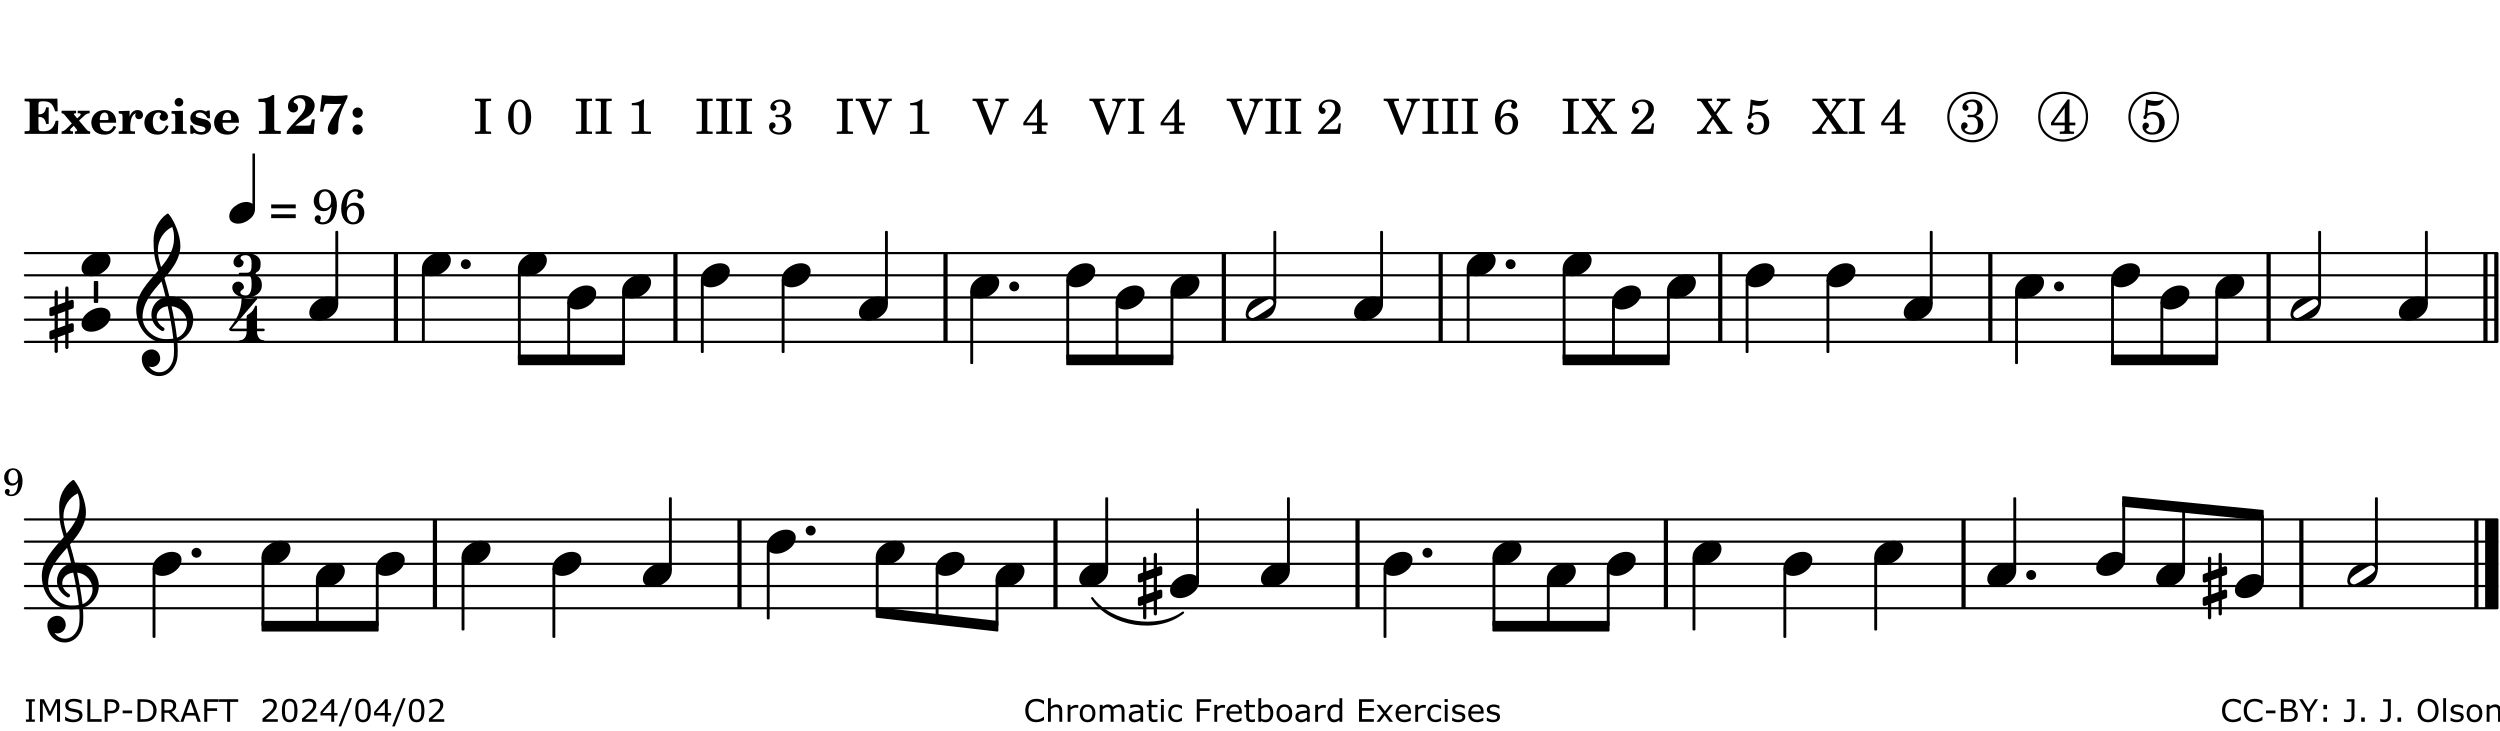 <?xml version="1.0" encoding="UTF-8"?>
<svg xmlns="http://www.w3.org/2000/svg" xmlns:xlink="http://www.w3.org/1999/xlink" width="561pt" height="164pt" viewBox="0 0 561 164" version="1.1">
<defs>
<g>
<symbol overflow="visible" id="glyph0-0">
<path style="stroke:none;" d=""/>
</symbol>
<symbol overflow="visible" id="glyph0-1">
<path style="stroke:none;" d="M 7.531 -7.906 L 0.172 -7.906 L 0.172 -7.312 L 0.344 -7.312 C 0.922 -7.312 1.141 -7.266 1.234 -7.156 C 1.312 -7.047 1.312 -7.016 1.312 -6.328 L 1.312 -1.578 C 1.312 -0.891 1.312 -0.859 1.234 -0.75 C 1.141 -0.641 0.922 -0.594 0.344 -0.594 L 0.172 -0.594 L 0.172 0 L 7.609 0 L 7.75 -2.953 L 7.156 -2.953 C 6.75 -1.359 5.922 -0.609 4.594 -0.594 L 4.266 -0.594 C 3.469 -0.562 3.281 -0.719 3.281 -1.375 L 3.281 -3.797 L 3.469 -3.797 C 4.344 -3.797 4.859 -3.234 4.984 -2.234 L 5.578 -2.234 L 5.578 -5.953 L 4.984 -5.953 C 4.859 -4.938 4.344 -4.391 3.469 -4.391 L 3.281 -4.391 L 3.281 -6.375 C 3.266 -7.141 3.422 -7.312 4.234 -7.312 L 4.531 -7.312 C 5.906 -7.281 6.562 -6.688 7.016 -5.062 L 7.594 -5.062 Z M 7.531 -7.906 "/>
</symbol>
<symbol overflow="visible" id="glyph0-2">
<path style="stroke:none;" d="M 4.047 -2.984 L 5.188 -4.047 C 5.641 -4.469 5.969 -4.625 6.438 -4.625 L 6.438 -5.188 L 3.75 -5.188 L 3.75 -4.625 L 4 -4.625 C 4.266 -4.625 4.438 -4.531 4.438 -4.375 C 4.438 -4.266 4.375 -4.156 4.203 -4 L 3.641 -3.469 L 3.016 -4.219 C 2.938 -4.328 2.906 -4.391 2.906 -4.453 C 2.906 -4.562 3.031 -4.625 3.266 -4.625 L 3.391 -4.625 L 3.391 -5.188 L 0.141 -5.188 L 0.141 -4.625 C 0.469 -4.609 0.594 -4.531 0.875 -4.188 L 2.438 -2.328 L 1.125 -1.047 C 0.719 -0.703 0.484 -0.562 0.141 -0.562 L 0.141 0 L 2.703 0 L 2.703 -0.562 L 2.562 -0.562 C 2.25 -0.562 2.047 -0.672 2.047 -0.859 C 2.047 -0.969 2.109 -1.078 2.203 -1.188 L 2.859 -1.828 L 3.5 -1.047 C 3.594 -0.953 3.625 -0.891 3.625 -0.797 C 3.625 -0.641 3.5 -0.562 3.188 -0.562 L 3.109 -0.562 L 3.109 0 L 6.547 0 L 6.547 -0.562 C 6.141 -0.562 6.031 -0.641 5.562 -1.188 Z M 4.047 -2.984 "/>
</symbol>
<symbol overflow="visible" id="glyph0-3">
<path style="stroke:none;" d="M 5.922 -2.5 L 5.922 -2.672 C 5.922 -4.297 4.906 -5.344 3.297 -5.344 C 2.406 -5.344 1.688 -5.062 1.141 -4.5 C 0.641 -3.984 0.344 -3.266 0.344 -2.547 C 0.344 -1.75 0.688 -0.969 1.234 -0.5 C 1.734 -0.078 2.469 0.172 3.312 0.172 C 4.594 0.172 5.438 -0.406 5.922 -1.578 L 5.375 -1.797 C 4.938 -0.938 4.453 -0.578 3.734 -0.578 C 3.234 -0.578 2.797 -0.828 2.516 -1.234 C 2.328 -1.531 2.25 -1.875 2.25 -2.5 Z M 2.25 -3.094 C 2.25 -4.141 2.672 -4.781 3.328 -4.781 C 3.906 -4.781 4.188 -4.312 4.188 -3.453 C 4.188 -3.188 4.125 -3.094 3.906 -3.094 Z M 2.25 -3.094 "/>
</symbol>
<symbol overflow="visible" id="glyph0-4">
<path style="stroke:none;" d="M 2.641 -5.188 L 0.203 -5.109 L 0.203 -4.547 L 0.359 -4.547 C 1.047 -4.531 1.078 -4.484 1.062 -3.484 L 1.062 -0.984 C 1.047 -0.828 1.047 -0.766 1 -0.703 C 0.922 -0.609 0.719 -0.562 0.234 -0.562 L 0.203 -0.562 L 0.203 0 L 3.859 0 L 3.859 -0.562 L 3.609 -0.562 C 2.875 -0.562 2.797 -0.625 2.797 -1.031 L 2.797 -1.797 C 2.844 -3.422 3.297 -4.422 4.078 -4.625 C 3.938 -4.422 3.906 -4.297 3.906 -4.109 C 3.906 -3.641 4.25 -3.297 4.719 -3.297 C 5.25 -3.297 5.656 -3.703 5.656 -4.234 C 5.656 -4.875 5.156 -5.344 4.453 -5.344 C 3.609 -5.344 3.016 -4.859 2.641 -3.859 Z M 2.641 -5.188 "/>
</symbol>
<symbol overflow="visible" id="glyph0-5">
<path style="stroke:none;" d="M 5.203 -1.938 C 5.047 -1.531 4.953 -1.359 4.781 -1.141 C 4.531 -0.781 4.094 -0.578 3.641 -0.578 C 2.734 -0.578 2.234 -1.344 2.234 -2.703 C 2.234 -4.016 2.719 -4.781 3.531 -4.781 C 3.859 -4.781 4.109 -4.641 4.109 -4.469 C 4.109 -4.422 4.109 -4.422 3.984 -4.266 C 3.797 -4.016 3.766 -3.938 3.766 -3.719 C 3.766 -3.25 4.141 -2.922 4.672 -2.922 C 5.25 -2.922 5.641 -3.281 5.641 -3.859 C 5.641 -4.766 4.781 -5.344 3.469 -5.344 C 1.641 -5.344 0.344 -4.156 0.344 -2.516 C 0.344 -0.906 1.516 0.172 3.281 0.172 C 4.094 0.172 4.641 -0.062 5.109 -0.578 C 5.438 -0.906 5.609 -1.234 5.766 -1.75 Z M 5.203 -1.938 "/>
</symbol>
<symbol overflow="visible" id="glyph0-6">
<path style="stroke:none;" d="M 2.875 -5.188 L 0.312 -5.109 L 0.312 -4.547 L 0.453 -4.547 C 1.125 -4.531 1.156 -4.484 1.156 -3.516 L 1.156 -0.984 C 1.156 -0.828 1.141 -0.766 1.094 -0.703 C 1.031 -0.609 0.812 -0.562 0.344 -0.562 L 0.312 -0.562 L 0.312 0 L 3.734 0 L 3.734 -0.562 L 3.672 -0.562 C 2.984 -0.562 2.875 -0.641 2.875 -1.031 Z M 2 -8.078 C 1.453 -8.078 1.016 -7.641 1.016 -7.109 C 1.016 -6.578 1.453 -6.141 1.969 -6.141 C 2.531 -6.141 2.953 -6.562 2.953 -7.109 C 2.953 -7.641 2.516 -8.078 2 -8.078 Z M 2 -8.078 "/>
</symbol>
<symbol overflow="visible" id="glyph0-7">
<path style="stroke:none;" d="M 4.812 -5.234 L 4.344 -5.234 L 3.938 -5 C 3.516 -5.234 3.109 -5.344 2.578 -5.344 C 1.344 -5.344 0.453 -4.609 0.453 -3.578 C 0.453 -3.156 0.609 -2.766 0.922 -2.484 C 1.25 -2.172 1.562 -2.016 2.281 -1.859 L 3.078 -1.688 C 3.625 -1.562 3.844 -1.375 3.844 -1.047 C 3.844 -0.656 3.484 -0.406 2.906 -0.406 C 2.062 -0.406 1.438 -0.875 0.906 -1.922 L 0.422 -1.922 L 0.469 -0.016 L 0.938 -0.016 L 1.359 -0.219 C 1.781 0.016 2.328 0.172 2.906 0.172 C 4.188 0.172 5.109 -0.609 5.109 -1.703 C 5.109 -2.156 4.938 -2.547 4.641 -2.812 C 4.344 -3.062 4.125 -3.172 3.328 -3.359 L 2.344 -3.609 C 1.812 -3.75 1.672 -3.859 1.672 -4.141 C 1.672 -4.516 2.031 -4.781 2.578 -4.781 C 3.281 -4.781 3.797 -4.406 4.344 -3.5 L 4.859 -3.5 Z M 4.812 -5.234 "/>
</symbol>
<symbol overflow="visible" id="glyph1-0">
<path style="stroke:none;" d=""/>
</symbol>
<symbol overflow="visible" id="glyph1-1">
<path style="stroke:none;" d="M 4.562 -8.703 L 4.125 -8.703 C 3.359 -8.125 2.484 -7.875 1.016 -7.859 L 1.016 -7.172 L 1.531 -7.172 C 2.625 -7.172 2.641 -7.141 2.625 -6.141 L 2.625 -1.766 C 2.625 -1.016 2.625 -0.969 2.547 -0.844 C 2.438 -0.719 2.188 -0.656 1.531 -0.656 L 1.125 -0.656 L 1.125 0 L 6.031 0 L 6.031 -0.656 L 5.641 -0.656 C 5 -0.656 4.766 -0.719 4.641 -0.844 C 4.562 -0.969 4.562 -1.016 4.562 -1.766 Z M 4.562 -8.703 "/>
</symbol>
<symbol overflow="visible" id="glyph1-2">
<path style="stroke:none;" d="M 5.859 -3.266 L 5.734 -2.656 C 5.625 -2.172 5.547 -2 5.453 -1.938 C 5.328 -1.859 5.297 -1.859 4.531 -1.844 L 2.156 -1.844 C 2.578 -2.219 2.906 -2.453 3.375 -2.766 C 5.109 -3.891 5.469 -4.156 5.828 -4.609 C 6.25 -5.172 6.5 -5.812 6.5 -6.391 C 6.5 -7.703 5.203 -8.703 3.469 -8.703 C 1.797 -8.703 0.5 -7.625 0.5 -6.219 C 0.5 -5.359 0.984 -4.812 1.719 -4.812 C 2.359 -4.812 2.766 -5.219 2.766 -5.859 C 2.766 -6.375 2.531 -6.688 1.969 -6.953 C 1.828 -7.016 1.766 -7.094 1.766 -7.188 C 1.766 -7.594 2.438 -8 3.047 -8 C 3.906 -8 4.406 -7.469 4.406 -6.562 C 4.406 -5.547 4.016 -4.828 2.703 -3.438 C 1.328 -1.969 0.844 -1.422 0.234 -0.531 L 0.234 0.047 C 0.547 0.016 0.688 0 0.875 0 L 5.5 0 C 5.734 0 5.875 0.016 6.25 0.047 L 6.531 -3.266 Z M 5.859 -3.266 "/>
</symbol>
<symbol overflow="visible" id="glyph1-3">
<path style="stroke:none;" d="M 6.719 -8.703 C 5.891 -8.578 5.203 -8.531 3.922 -8.531 C 2.75 -8.531 2.297 -8.562 0.969 -8.703 L 0.547 -5.031 L 1.234 -4.953 L 1.359 -5.516 C 1.594 -6.594 1.672 -6.75 2.109 -6.75 C 2.172 -6.75 2.234 -6.75 2.328 -6.734 C 2.672 -6.719 3.438 -6.703 3.719 -6.703 C 3.844 -6.703 4.25 -6.719 4.875 -6.719 L 5.344 -6.734 L 4.516 -5.5 L 3.891 -4.531 C 2.938 -3.031 2.938 -3.031 2.641 -2.359 C 2.391 -1.812 2.297 -1.422 2.297 -1.031 C 2.297 -0.297 2.75 0.172 3.438 0.172 C 4.203 0.172 4.641 -0.312 4.641 -1.188 C 4.641 -3.453 4.875 -4.297 6.719 -8.188 Z M 6.719 -8.703 "/>
</symbol>
<symbol overflow="visible" id="glyph1-4">
<path style="stroke:none;" d="M 1.844 -2.109 C 1.219 -2.109 0.703 -1.594 0.703 -0.969 C 0.703 -0.344 1.219 0.188 1.828 0.188 C 2.484 0.188 3 -0.312 3 -0.969 C 3 -1.594 2.484 -2.109 1.844 -2.109 Z M 1.844 -5.922 C 1.219 -5.922 0.703 -5.391 0.703 -4.766 C 0.703 -4.141 1.219 -3.609 1.828 -3.609 C 2.484 -3.609 3 -4.125 3 -4.766 C 3 -5.391 2.484 -5.922 1.844 -5.922 Z M 1.844 -5.922 "/>
</symbol>
<symbol overflow="visible" id="glyph2-0">
<path style="stroke:none;" d=""/>
</symbol>
<symbol overflow="visible" id="glyph2-1">
<path style="stroke:none;" d=""/>
</symbol>
<symbol overflow="visible" id="glyph2-2">
<path style="stroke:none;" d="M 0.422 -7.391 L 0.641 -7.391 C 1.266 -7.375 1.469 -7.344 1.562 -7.234 C 1.625 -7.141 1.625 -7.109 1.625 -6.562 L 1.625 -1.344 C 1.625 -0.797 1.625 -0.766 1.562 -0.672 C 1.469 -0.562 1.266 -0.516 0.641 -0.516 L 0.422 -0.516 L 0.422 0 L 4.047 0 L 4.047 -0.516 L 3.828 -0.516 C 3.203 -0.516 3 -0.547 2.906 -0.672 C 2.844 -0.766 2.844 -0.781 2.844 -1.344 L 2.844 -6.562 C 2.844 -7.125 2.844 -7.141 2.906 -7.234 C 3 -7.344 3.203 -7.375 3.828 -7.391 L 4.047 -7.391 L 4.047 -7.906 L 0.422 -7.906 Z M 0.422 -7.391 "/>
</symbol>
<symbol overflow="visible" id="glyph2-3">
<path style="stroke:none;" d="M 3.109 -7.719 C 1.578 -7.719 0.453 -6.047 0.453 -3.75 C 0.453 -1.484 1.547 0.172 3.016 0.172 C 4.562 0.172 5.625 -1.438 5.625 -3.719 C 5.625 -4.875 5.391 -5.844 4.922 -6.594 C 4.5 -7.281 3.797 -7.719 3.109 -7.719 Z M 3.031 -7.234 C 3.391 -7.234 3.75 -7 4.016 -6.562 C 4.297 -6.047 4.406 -5.422 4.406 -3.922 C 4.406 -2.375 4.328 -1.656 4.109 -1.172 C 3.859 -0.641 3.469 -0.312 3.047 -0.312 C 2.672 -0.312 2.328 -0.547 2.062 -0.984 C 1.766 -1.5 1.672 -2.172 1.672 -3.969 C 1.672 -5.25 1.75 -5.891 1.969 -6.375 C 2.219 -6.922 2.625 -7.234 3.031 -7.234 Z M 3.031 -7.234 "/>
</symbol>
<symbol overflow="visible" id="glyph2-4">
<path style="stroke:none;" d="M 3.531 -7.719 C 3.156 -7.266 2.141 -6.922 1.141 -6.906 L 1.141 -6.422 L 2.109 -6.422 C 2.734 -6.422 2.797 -6.359 2.781 -5.734 L 2.781 -1.344 C 2.781 -0.781 2.781 -0.766 2.719 -0.672 C 2.625 -0.562 2.422 -0.516 1.812 -0.516 L 1.094 -0.516 L 1.094 0 L 5.438 0 L 5.438 -0.516 L 4.828 -0.516 C 4.219 -0.516 4.016 -0.562 3.922 -0.672 C 3.844 -0.766 3.844 -0.781 3.844 -1.344 L 3.844 -5.875 C 3.844 -6.484 3.859 -7 3.922 -7.719 Z M 3.531 -7.719 "/>
</symbol>
<symbol overflow="visible" id="glyph2-5">
<path style="stroke:none;" d="M 3.797 -4.031 C 4.781 -4.391 5.25 -4.953 5.25 -5.828 C 5.25 -6.984 4.375 -7.719 3.016 -7.719 C 1.734 -7.719 0.75 -6.953 0.75 -5.953 C 0.75 -5.516 1.047 -5.188 1.484 -5.188 C 1.859 -5.188 2.125 -5.453 2.125 -5.844 C 2.125 -6.094 2.031 -6.234 1.781 -6.406 C 1.672 -6.484 1.641 -6.531 1.641 -6.609 C 1.641 -6.906 2.281 -7.234 2.906 -7.234 C 3.688 -7.234 4.109 -6.75 4.109 -5.812 C 4.109 -4.797 3.688 -4.266 2.906 -4.266 C 2.812 -4.266 2.625 -4.266 2.469 -4.281 C 2.375 -4.297 2.297 -4.297 2.219 -4.297 C 2 -4.297 1.875 -4.188 1.875 -4 C 1.875 -3.812 1.984 -3.719 2.219 -3.719 C 2.297 -3.719 2.375 -3.719 2.469 -3.734 C 2.688 -3.75 2.875 -3.75 2.984 -3.75 C 3.797 -3.75 4.234 -3.172 4.234 -2.078 C 4.234 -0.938 3.688 -0.312 2.703 -0.312 C 2.016 -0.312 1.266 -0.672 1.266 -1.016 C 1.266 -1.125 1.297 -1.141 1.5 -1.266 C 1.812 -1.453 1.922 -1.625 1.922 -1.906 C 1.922 -2.297 1.625 -2.594 1.234 -2.594 C 0.766 -2.594 0.453 -2.219 0.453 -1.625 C 0.453 -0.562 1.438 0.172 2.844 0.172 C 4.422 0.172 5.453 -0.719 5.453 -2.062 C 5.453 -3.094 4.922 -3.719 3.797 -4.031 Z M 3.797 -4.031 "/>
</symbol>
<symbol overflow="visible" id="glyph2-6">
<path style="stroke:none;" d="M 4.297 -1.703 L 2.297 -6.781 C 2.25 -6.922 2.219 -7.062 2.219 -7.125 C 2.219 -7.312 2.406 -7.391 2.891 -7.391 L 3.328 -7.391 L 3.328 -7.906 L -0.094 -7.906 L -0.094 -7.391 L 0.125 -7.391 C 0.641 -7.375 0.797 -7.266 0.969 -6.781 L 3.75 0.172 L 4.188 0.172 L 6.703 -6.312 C 7.031 -7.172 7.266 -7.375 7.891 -7.391 L 8 -7.391 L 8 -7.906 L 5.031 -7.906 L 5.031 -7.391 L 5.25 -7.391 C 5.812 -7.391 6.141 -7.172 6.141 -6.828 C 6.141 -6.672 6.078 -6.422 6 -6.203 Z M 4.297 -1.703 "/>
</symbol>
<symbol overflow="visible" id="glyph2-7">
<path style="stroke:none;" d="M 4.031 -7.719 L 0.312 -2.531 L 0.312 -1.922 L 3.391 -1.922 L 3.391 -1.344 C 3.391 -0.781 3.391 -0.766 3.312 -0.672 C 3.234 -0.547 3.016 -0.516 2.406 -0.516 L 2.281 -0.516 L 2.281 0 L 5.484 0 L 5.484 -0.516 L 5.438 -0.516 C 4.812 -0.516 4.594 -0.547 4.516 -0.672 C 4.453 -0.766 4.453 -0.781 4.453 -1.344 L 4.453 -1.922 L 5.766 -1.922 L 5.766 -2.531 L 4.453 -2.531 L 4.453 -5.516 C 4.453 -6.891 4.453 -6.922 4.5 -7.719 Z M 3.391 -2.531 L 0.969 -2.531 L 3.391 -5.844 Z M 3.391 -2.531 "/>
</symbol>
<symbol overflow="visible" id="glyph2-8">
<path style="stroke:none;" d="M 5.531 -2.359 L 5.047 -2.359 L 4.938 -1.812 C 4.797 -1.094 4.703 -1.031 4.031 -1.031 L 1.578 -1.031 C 2.328 -1.812 2.578 -2.047 3.281 -2.594 C 4.281 -3.359 4.703 -3.75 4.969 -4.078 C 5.312 -4.562 5.484 -5.031 5.484 -5.578 C 5.484 -6.828 4.453 -7.719 3.016 -7.719 C 1.625 -7.719 0.562 -6.828 0.562 -5.656 C 0.562 -4.969 0.922 -4.484 1.438 -4.484 C 1.844 -4.484 2.109 -4.766 2.109 -5.156 C 2.109 -5.438 1.953 -5.688 1.734 -5.781 C 1.328 -5.953 1.297 -5.969 1.297 -6.109 C 1.297 -6.281 1.406 -6.531 1.562 -6.719 C 1.844 -7.047 2.297 -7.234 2.797 -7.234 C 3.719 -7.234 4.25 -6.688 4.25 -5.766 C 4.25 -4.953 3.859 -4.219 2.953 -3.25 C 2.141 -2.406 1.641 -1.859 1.453 -1.656 C 1.062 -1.188 0.859 -0.938 0.391 -0.312 L 0.391 0 L 5.328 0 Z M 5.531 -2.359 "/>
</symbol>
<symbol overflow="visible" id="glyph2-9">
<path style="stroke:none;" d="M 1.672 -3.719 C 1.781 -5.094 1.844 -5.453 2.078 -6.016 C 2.406 -6.797 2.984 -7.234 3.672 -7.234 C 4.047 -7.234 4.281 -7.125 4.281 -6.922 C 4.281 -6.875 4.266 -6.844 4.234 -6.766 C 4.125 -6.562 4.062 -6.391 4.062 -6.25 C 4.062 -5.875 4.344 -5.609 4.734 -5.609 C 5.156 -5.609 5.453 -5.938 5.453 -6.391 C 5.453 -7.156 4.703 -7.719 3.656 -7.719 C 2.766 -7.719 1.922 -7.281 1.391 -6.547 C 0.781 -5.703 0.453 -4.562 0.453 -3.375 C 0.453 -1.234 1.516 0.172 3.125 0.172 C 3.844 0.172 4.438 -0.078 4.891 -0.562 C 5.359 -1.047 5.656 -1.75 5.656 -2.453 C 5.656 -3.75 4.734 -4.703 3.484 -4.703 C 2.734 -4.703 2.188 -4.422 1.672 -3.719 Z M 3.172 -4.047 C 3.969 -4.047 4.453 -3.422 4.453 -2.375 C 4.453 -1.109 3.953 -0.312 3.156 -0.312 C 2.656 -0.312 2.266 -0.562 2 -1.109 C 1.828 -1.453 1.734 -1.812 1.734 -2.219 C 1.734 -3.359 2.297 -4.047 3.172 -4.047 Z M 3.172 -4.047 "/>
</symbol>
<symbol overflow="visible" id="glyph2-10">
<path style="stroke:none;" d="M 4.266 -4.375 L 5.719 -6.359 C 6.281 -7.156 6.609 -7.375 7.219 -7.391 L 7.391 -7.391 L 7.391 -7.906 L 4.375 -7.906 L 4.375 -7.391 L 4.531 -7.391 C 5.062 -7.391 5.297 -7.266 5.297 -6.969 C 5.297 -6.844 5.25 -6.766 5.141 -6.594 L 3.953 -4.875 L 2.5 -6.984 C 2.422 -7.094 2.375 -7.203 2.375 -7.25 C 2.375 -7.359 2.469 -7.391 2.906 -7.391 L 3.312 -7.391 L 3.312 -7.906 L -0.062 -7.906 L -0.062 -7.391 L 0.125 -7.391 C 0.719 -7.375 0.797 -7.344 1.047 -6.984 L 3.203 -3.859 L 1.422 -1.391 C 0.938 -0.75 0.562 -0.531 -0.016 -0.516 L -0.062 -0.516 L -0.062 0 L 3.062 0 L 3.062 -0.516 L 2.781 -0.516 C 2.344 -0.516 2.062 -0.719 2.062 -1.047 C 2.062 -1.188 2.141 -1.359 2.25 -1.516 L 3.516 -3.359 L 5.141 -1.047 C 5.25 -0.922 5.297 -0.797 5.297 -0.719 C 5.297 -0.531 5.25 -0.531 4.562 -0.516 L 4.25 -0.516 L 4.25 0 L 7.844 0 L 7.844 -0.516 L 7.719 -0.516 C 6.984 -0.531 6.906 -0.562 6.562 -1.078 Z M 4.266 -4.375 "/>
</symbol>
<symbol overflow="visible" id="glyph2-11">
<path style="stroke:none;" d="M 1.797 -6.469 C 2.391 -6.328 2.688 -6.281 3.125 -6.281 C 4.047 -6.281 4.734 -6.609 5.094 -7.219 C 5.219 -7.422 5.25 -7.531 5.25 -7.609 C 5.25 -7.672 5.234 -7.719 5.172 -7.719 C 5.141 -7.719 5.094 -7.703 5.031 -7.672 C 4.484 -7.438 4.203 -7.375 3.578 -7.375 C 2.875 -7.375 2.438 -7.453 1.312 -7.719 C 1.266 -6.797 1.172 -5.625 1.016 -4.266 C 0.781 -4.016 0.719 -3.875 0.719 -3.703 C 0.719 -3.469 0.859 -3.328 1.062 -3.328 C 1.344 -3.328 1.516 -3.562 1.562 -4 C 1.938 -4.266 2.297 -4.391 2.734 -4.391 C 3.719 -4.391 4.297 -3.641 4.297 -2.391 C 4.297 -1.656 4.125 -1.031 3.797 -0.688 C 3.578 -0.453 3.125 -0.312 2.672 -0.312 C 2.016 -0.312 1.344 -0.641 1.344 -0.984 C 1.344 -1.062 1.406 -1.156 1.531 -1.234 C 1.875 -1.438 1.969 -1.578 1.969 -1.875 C 1.969 -2.25 1.672 -2.547 1.281 -2.547 C 0.844 -2.547 0.5 -2.141 0.5 -1.625 C 0.5 -1.078 0.812 -0.531 1.297 -0.203 C 1.672 0.047 2.109 0.172 2.688 0.172 C 4.422 0.172 5.5 -0.844 5.5 -2.453 C 5.5 -3.938 4.516 -4.938 3.016 -4.938 C 2.547 -4.938 2.219 -4.859 1.609 -4.609 Z M 1.797 -6.469 "/>
</symbol>
<symbol overflow="visible" id="glyph2-12">
<path style="stroke:none;" d="M 0.562 -1.234 L 6.078 -1.234 L 6.078 -2.109 L 0.562 -2.109 Z M 0.562 -3.438 L 6.078 -3.438 L 6.078 -4.312 L 0.562 -4.312 Z M 0.562 -3.438 "/>
</symbol>
<symbol overflow="visible" id="glyph2-13">
<path style="stroke:none;" d="M 4.422 -3.797 C 4.297 -2.516 4.234 -2.141 4.031 -1.594 C 3.75 -0.781 3.156 -0.312 2.406 -0.312 C 2.047 -0.312 1.812 -0.422 1.812 -0.578 C 1.812 -0.625 1.828 -0.672 1.875 -0.766 C 2 -1.016 2.016 -1.094 2.016 -1.25 C 2.016 -1.625 1.734 -1.891 1.375 -1.891 C 0.953 -1.891 0.625 -1.547 0.625 -1.109 C 0.625 -0.391 1.391 0.172 2.406 0.172 C 3.391 0.172 4.25 -0.281 4.781 -1.094 C 5.328 -1.906 5.625 -2.953 5.625 -4.094 C 5.625 -6.297 4.578 -7.719 2.938 -7.719 C 1.516 -7.719 0.422 -6.547 0.422 -5.078 C 0.422 -3.75 1.344 -2.797 2.594 -2.797 C 3.375 -2.797 3.828 -3.062 4.422 -3.797 Z M 2.984 -7.234 C 3.797 -7.234 4.328 -6.438 4.328 -5.203 C 4.328 -4.75 4.234 -4.344 4.078 -4.094 C 3.828 -3.703 3.391 -3.469 2.922 -3.469 C 2.094 -3.469 1.625 -4.109 1.625 -5.266 C 1.625 -5.797 1.734 -6.312 1.953 -6.656 C 2.203 -7.062 2.5 -7.234 2.984 -7.234 Z M 2.984 -7.234 "/>
</symbol>
<symbol overflow="visible" id="glyph3-0">
<path style="stroke:none;" d="M 1 0 L 8.969 0 L 8.969 -10.625 L 1 -10.625 Z M 1.984 -1 L 1.984 -9.625 L 7.969 -9.625 L 7.969 -1 Z M 1.984 -1 "/>
</symbol>
<symbol overflow="visible" id="glyph3-1">
<path style="stroke:none;" d="M 4.344 -2.703 C 3.531 -2.703 2.734 -2.453 2.031 -2.031 C 1.094 -1.469 0 -0.484 0 0.938 C 0 2.156 1.062 2.703 2.156 2.703 C 2.969 2.703 3.766 2.453 4.469 2.031 C 5.406 1.469 6.5 0.484 6.5 -0.938 C 6.5 -2.156 5.438 -2.703 4.344 -2.703 Z M 4.344 -2.703 "/>
</symbol>
<symbol overflow="visible" id="glyph3-2">
<path style="stroke:none;" d="M 0 0 C 0 0.625 0.5 1.109 1.109 1.109 C 1.734 1.109 2.234 0.625 2.234 0 C 2.234 -0.625 1.734 -1.109 1.109 -1.109 C 0.5 -1.109 0 -0.625 0 0 Z M 0 0 "/>
</symbol>
<symbol overflow="visible" id="glyph3-3">
<path style="stroke:none;" d="M 6.25 -1.297 C 6.25 -1.094 6.172 -0.891 6.031 -0.734 C 5.641 -0.234 4.703 0.344 3.969 0.812 C 3.234 1.297 2.312 1.906 1.688 2.094 C 1.609 2.109 1.531 2.109 1.453 2.109 C 1.031 2.109 0.625 1.766 0.625 1.297 C 0.625 1.094 0.672 0.891 0.812 0.734 C 1.219 0.234 2.156 -0.344 2.891 -0.812 C 3.625 -1.297 4.562 -1.906 5.172 -2.094 C 5.266 -2.109 5.344 -2.109 5.422 -2.109 C 5.844 -2.109 6.25 -1.766 6.25 -1.297 Z M 5.219 -2.703 C 3.75 -2.703 2.531 -2.438 1.469 -1.719 C 0.844 -1.281 0.453 -0.578 0.219 0.156 C 0.094 0.516 0 0.922 0 1.297 C 0 2.297 0.734 2.703 1.656 2.703 C 3.125 2.703 4.328 2.438 5.375 1.719 C 6.016 1.281 6.422 0.578 6.656 -0.156 C 6.766 -0.516 6.859 -0.922 6.859 -1.297 C 6.859 -2.297 6.141 -2.703 5.219 -2.703 Z M 5.219 -2.703 "/>
</symbol>
<symbol overflow="visible" id="glyph3-4">
<path style="stroke:none;" d="M 0 -2.375 L 0 -1.172 C 0 -0.953 0.172 -0.781 0.391 -0.781 C 0.438 -0.781 0.5 -0.781 0.531 -0.797 L 1.172 -1.016 L 1.172 2.172 L 0.266 2.484 C 0.094 2.547 0 2.703 0 2.875 L 0 4.062 C 0 4.281 0.172 4.469 0.391 4.469 C 0.438 4.469 0.5 4.469 0.531 4.438 L 1.172 4.203 L 1.172 7.094 C 1.172 7.297 1.328 7.469 1.531 7.469 C 1.734 7.469 1.906 7.297 1.906 7.094 L 1.906 3.938 L 3.562 3.328 L 3.562 6.219 C 3.562 6.422 3.75 6.594 3.938 6.594 C 4.141 6.594 4.297 6.422 4.297 6.219 L 4.297 3.062 L 5.219 2.734 C 5.375 2.672 5.484 2.531 5.484 2.375 L 5.484 1.172 C 5.484 0.953 5.297 0.781 5.078 0.781 C 5.047 0.781 4.984 0.781 4.938 0.797 L 4.297 1.016 L 4.297 -2.172 L 5.219 -2.484 C 5.375 -2.547 5.484 -2.703 5.484 -2.875 L 5.484 -4.062 C 5.484 -4.281 5.297 -4.469 5.078 -4.469 C 5.047 -4.469 4.984 -4.469 4.938 -4.438 L 4.297 -4.203 L 4.297 -7.094 C 4.297 -7.297 4.141 -7.469 3.938 -7.469 C 3.75 -7.469 3.562 -7.297 3.562 -7.094 L 3.562 -3.938 L 1.906 -3.328 L 1.906 -6.219 C 1.906 -6.422 1.734 -6.594 1.531 -6.594 C 1.328 -6.594 1.172 -6.422 1.172 -6.219 L 1.172 -3.062 L 0.266 -2.734 C 0.094 -2.672 0 -2.531 0 -2.375 Z M 3.562 -1.891 L 3.562 1.297 L 1.906 1.891 L 1.906 -1.297 Z M 3.562 -1.891 "/>
</symbol>
<symbol overflow="visible" id="glyph3-5">
<path style="stroke:none;" d="M 5.297 12.656 L 5.312 11.797 L 5.234 11.797 C 4.266 11.797 3.422 11.281 2.906 10.5 C 3.109 10.578 3.312 10.625 3.531 10.625 C 4.562 10.625 5.422 9.766 5.422 8.719 C 5.422 7.609 4.609 6.672 3.531 6.672 C 2.344 6.672 1.297 7.562 1.297 8.719 C 1.297 10.891 3.031 12.656 5.172 12.656 Z M 9.188 4.047 C 8.906 1.594 8.469 -0.703 7.984 -3.016 C 10.125 -2.781 11.438 -1.016 11.438 0.781 C 11.438 2.156 10.531 3.562 9.188 4.047 Z M 1.469 -0.562 C 1.469 -3.75 3.578 -6.172 5.719 -8.594 C 6.062 -7.438 6.359 -6.25 6.641 -5.094 C 4.609 -4.641 3.453 -2.922 3.453 -1.172 C 3.453 0.219 4.188 1.656 5.781 2.516 C 5.844 2.531 5.891 2.547 5.953 2.547 C 6.203 2.547 6.391 2.328 6.391 2.109 C 6.391 2.016 6.359 1.906 6.25 1.812 C 5.141 1.172 4.641 0.234 4.641 -0.641 C 4.641 -1.797 5.531 -2.844 7.109 -3.016 C 7.625 -0.641 8.094 1.719 8.359 4.25 C 7.828 4.328 7.297 4.359 6.734 4.359 C 4.047 4.359 1.469 2.125 1.469 -0.562 Z M 6.672 5.219 C 7.297 5.219 7.875 5.156 8.453 5.062 C 8.5 5.672 8.531 6.281 8.531 6.891 C 8.531 7.25 8.5 7.625 8.484 7.984 C 8.359 9.953 7.172 11.75 5.312 11.797 L 5.297 12.656 C 7.562 12.594 9.188 10.484 9.328 8.109 C 9.344 7.734 9.359 7.328 9.359 6.953 C 9.359 6.25 9.328 5.562 9.266 4.859 C 9.781 4.703 10.281 4.484 10.719 4.141 C 12.188 3.031 12.844 1.469 12.844 -0.047 C 12.844 -2.688 10.844 -5.234 7.75 -5.234 C 7.672 -5.234 7.562 -5.219 7.484 -5.219 C 7.156 -6.594 6.797 -7.984 6.375 -9.344 C 8.25 -11.516 9.953 -13.75 9.953 -16.594 C 9.953 -18.844 8.719 -22.047 7.312 -23.734 C 7.188 -23.828 7.031 -23.828 6.906 -23.734 C 5.047 -22.375 3.938 -20.203 3.938 -17.906 C 3.938 -16.875 3.969 -15.844 4.078 -14.797 C 4.25 -13.5 4.609 -12.25 4.984 -11.016 C 2.656 -8.328 0.047 -5.75 0.047 -2.234 C 0.047 1.797 2.922 5.219 6.672 5.219 Z M 8.531 -18.25 C 8.531 -15.734 7.219 -13.719 5.625 -11.797 C 5.266 -13.016 4.906 -14.188 4.906 -15.656 C 4.906 -17.844 6.156 -19.859 8.125 -20.812 C 8.453 -19.828 8.531 -19.344 8.531 -18.25 Z M 8.531 -18.25 "/>
</symbol>
<symbol overflow="visible" id="glyph4-0">
<path style="stroke:none;" d="M 0.891 0 L 7.984 0 L 7.984 -9.453 L 0.891 -9.453 Z M 1.781 -0.891 L 1.781 -8.578 L 7.094 -8.578 L 7.094 -0.891 Z M 1.781 -0.891 "/>
</symbol>
<symbol overflow="visible" id="glyph4-1">
<path style="stroke:none;" d="M 3.812 -2.438 C 3.109 -2.438 2.406 -2.203 1.797 -1.828 C 0.953 -1.328 0 -0.469 0 0.797 C 0 1.922 0.953 2.438 1.969 2.438 C 2.688 2.438 3.375 2.203 4 1.828 C 4.828 1.328 5.781 0.469 5.781 -0.797 C 5.781 -1.922 4.828 -2.438 3.812 -2.438 Z M 3.812 -2.438 "/>
</symbol>
<symbol overflow="visible" id="glyph5-0">
<path style="stroke:none;" d="M 1 0 L 8.969 0 L 8.969 -10.625 L 1 -10.625 Z M 1.984 -1 L 1.984 -9.625 L 7.969 -9.625 L 7.969 -1 Z M 1.984 -1 "/>
</symbol>
<symbol overflow="visible" id="glyph5-1">
<path style="stroke:none;" d="M 2.984 -9.5 C 3.969 -9.5 4.328 -8.766 4.328 -7.688 L 4.328 -7.531 C 4.328 -6.422 4.297 -5.562 3.328 -5.562 L 1.734 -5.562 C 1.531 -5.562 1.453 -5.422 1.453 -5.281 C 1.453 -5.141 1.531 -4.984 1.734 -4.984 L 3.328 -4.984 C 4.281 -4.984 4.328 -4.188 4.328 -3.109 L 4.328 -2.781 C 4.328 -1.672 4.047 -0.453 3.062 -0.453 C 2.453 -0.453 1.812 -0.656 1.812 -1.188 C 1.812 -1.688 2.609 -1.75 2.609 -2.25 C 2.609 -2.969 2.031 -3.562 1.312 -3.562 C 0.594 -3.562 0 -2.969 0 -2.25 C 0 -0.844 1.5 0 3.062 0 C 5.062 0 6.641 -0.953 6.641 -2.781 C 6.641 -3.703 6.328 -4.469 5.516 -4.844 C 5.344 -4.922 5.234 -5.094 5.234 -5.281 C 5.234 -5.453 5.344 -5.625 5.516 -5.703 C 6.281 -6.062 6.359 -6.828 6.359 -7.688 C 6.359 -9.297 4.797 -9.953 2.984 -9.953 C 1.594 -9.953 0.266 -9.188 0.266 -7.906 C 0.266 -7.266 0.781 -6.75 1.422 -6.75 C 2.047 -6.75 2.547 -7.266 2.547 -7.906 C 2.547 -8.344 1.859 -8.406 1.859 -8.844 C 1.859 -9.328 2.438 -9.5 2.984 -9.5 Z M 2.984 -9.5 "/>
</symbol>
<symbol overflow="visible" id="glyph5-2">
<path style="stroke:none;" d="M 3.906 -2.328 C 3.906 -1.375 3.344 -0.453 2.453 -0.453 C 2.297 -0.453 2.219 -0.359 2.219 -0.234 C 2.219 -0.125 2.297 0 2.453 0 C 3.328 0 4.188 -0.266 5.062 -0.266 C 5.938 -0.266 6.797 0 7.672 0 C 7.828 0 7.906 -0.125 7.906 -0.234 C 7.906 -0.359 7.828 -0.453 7.672 -0.453 C 6.766 -0.453 6.234 -1.375 6.234 -2.328 Z M 4.062 -6.109 C 3.922 -6.016 3.906 -5.844 3.906 -5.672 L 3.906 -3.062 L 0.578 -3.062 L 6.234 -9.641 C 6.359 -9.781 6.172 -10.047 5.891 -9.953 C 5.438 -9.828 4.953 -9.703 4.484 -9.703 C 4 -9.703 3.531 -9.828 3.062 -9.953 C 2.891 -10.016 2.75 -9.844 2.75 -9.641 C 2.75 -7.188 1.594 -4.922 0 -3.062 C -0.016 -3.047 -0.047 -3.016 -0.047 -2.953 C -0.047 -2.766 0.125 -2.484 0.578 -2.484 L 3.906 -2.484 L 3.906 -2.328 L 6.234 -2.328 L 6.234 -2.484 L 7.672 -2.484 C 7.875 -2.484 7.969 -2.656 7.969 -2.781 C 7.969 -2.922 7.875 -3.062 7.672 -3.062 L 6.234 -3.062 L 6.234 -7.953 C 6.234 -8.125 6.094 -8.234 5.969 -8.234 C 5.891 -8.234 5.844 -8.188 5.797 -8.109 C 5.641 -7.766 5.484 -7.406 5.266 -7.109 C 4.938 -6.688 4.5 -6.391 4.062 -6.109 Z M 4.062 -6.109 "/>
</symbol>
<symbol overflow="visible" id="glyph6-0">
<path style="stroke:none;" d=""/>
</symbol>
<symbol overflow="visible" id="glyph6-1">
<path style="stroke:none;" d="M 3.516 -3.016 C 3.406 -2 3.359 -1.703 3.203 -1.266 C 2.969 -0.625 2.5 -0.25 1.922 -0.25 C 1.625 -0.25 1.438 -0.328 1.438 -0.469 C 1.438 -0.5 1.453 -0.547 1.484 -0.609 C 1.578 -0.812 1.594 -0.875 1.594 -0.984 C 1.594 -1.281 1.391 -1.5 1.094 -1.5 C 0.75 -1.5 0.5 -1.234 0.5 -0.875 C 0.5 -0.297 1.109 0.125 1.906 0.125 C 2.703 0.125 3.375 -0.219 3.797 -0.875 C 4.234 -1.516 4.469 -2.344 4.469 -3.25 C 4.469 -5 3.641 -6.125 2.328 -6.125 C 1.203 -6.125 0.344 -5.203 0.344 -4.031 C 0.344 -2.984 1.062 -2.234 2.062 -2.234 C 2.688 -2.234 3.047 -2.422 3.516 -3.016 Z M 2.375 -5.75 C 3.016 -5.75 3.438 -5.125 3.438 -4.141 C 3.438 -3.781 3.375 -3.453 3.234 -3.25 C 3.031 -2.938 2.703 -2.75 2.328 -2.75 C 1.656 -2.75 1.281 -3.266 1.281 -4.188 C 1.281 -4.609 1.391 -5.016 1.547 -5.281 C 1.75 -5.609 1.984 -5.75 2.375 -5.75 Z M 2.375 -5.75 "/>
</symbol>
<symbol overflow="visible" id="glyph7-0">
<path style="stroke:none;" d="M 0.875 0 L 0.875 -5.234 L 6.094 -5.234 L 6.094 0 Z M 1.312 -0.438 L 5.656 -0.438 L 5.656 -4.797 L 1.312 -4.797 Z M 1.312 -0.438 "/>
</symbol>
<symbol overflow="visible" id="glyph7-1">
<path style="stroke:none;" d="M 2.469 0 L 0.469 0 L 0.469 -0.516 L 1.125 -0.516 L 1.125 -4.547 L 0.469 -4.547 L 0.469 -5.062 L 2.469 -5.062 L 2.469 -4.547 L 1.797 -4.547 L 1.797 -0.516 L 2.469 -0.516 Z M 2.469 0 "/>
</symbol>
<symbol overflow="visible" id="glyph7-2">
<path style="stroke:none;" d="M 5.188 0 L 4.516 0 L 4.516 -4.359 L 3.109 -1.391 L 2.703 -1.391 L 1.312 -4.359 L 1.312 0 L 0.688 0 L 0.688 -5.062 L 1.594 -5.062 L 2.953 -2.25 L 4.25 -5.062 L 5.188 -5.062 Z M 5.188 0 "/>
</symbol>
<symbol overflow="visible" id="glyph7-3">
<path style="stroke:none;" d="M 4.359 -1.453 C 4.359 -1.254 4.312 -1.055 4.219 -0.859 C 4.133 -0.672 4.008 -0.508 3.844 -0.375 C 3.656 -0.227 3.441 -0.113 3.203 -0.031 C 2.961 0.051 2.672 0.094 2.328 0.094 C 1.961 0.094 1.633 0.062 1.344 0 C 1.051 -0.07 0.754 -0.176 0.453 -0.312 L 0.453 -1.156 L 0.5 -1.156 C 0.758 -0.945 1.055 -0.781 1.391 -0.656 C 1.723 -0.539 2.039 -0.484 2.344 -0.484 C 2.758 -0.484 3.082 -0.562 3.312 -0.719 C 3.539 -0.875 3.656 -1.082 3.656 -1.344 C 3.656 -1.57 3.598 -1.738 3.484 -1.844 C 3.379 -1.945 3.219 -2.031 3 -2.094 C 2.82 -2.145 2.633 -2.18 2.438 -2.203 C 2.238 -2.234 2.031 -2.273 1.812 -2.328 C 1.363 -2.422 1.031 -2.582 0.812 -2.812 C 0.594 -3.039 0.484 -3.336 0.484 -3.703 C 0.484 -4.129 0.66 -4.477 1.016 -4.75 C 1.379 -5.02 1.836 -5.156 2.391 -5.156 C 2.742 -5.156 3.066 -5.117 3.359 -5.047 C 3.66 -4.984 3.926 -4.898 4.156 -4.797 L 4.156 -4.016 L 4.109 -4.016 C 3.922 -4.172 3.664 -4.301 3.344 -4.406 C 3.031 -4.52 2.711 -4.578 2.391 -4.578 C 2.023 -4.578 1.734 -4.5 1.516 -4.344 C 1.297 -4.195 1.188 -4.008 1.188 -3.781 C 1.188 -3.562 1.238 -3.391 1.344 -3.266 C 1.457 -3.148 1.648 -3.062 1.922 -3 C 2.066 -2.969 2.273 -2.926 2.547 -2.875 C 2.816 -2.832 3.039 -2.789 3.219 -2.75 C 3.602 -2.645 3.891 -2.488 4.078 -2.281 C 4.266 -2.082 4.359 -1.805 4.359 -1.453 Z M 4.359 -1.453 "/>
</symbol>
<symbol overflow="visible" id="glyph7-4">
<path style="stroke:none;" d="M 3.891 0 L 0.688 0 L 0.688 -5.062 L 1.359 -5.062 L 1.359 -0.594 L 3.891 -0.594 Z M 3.891 0 "/>
</symbol>
<symbol overflow="visible" id="glyph7-5">
<path style="stroke:none;" d="M 4 -3.531 C 4 -3.312 3.957 -3.102 3.875 -2.906 C 3.801 -2.719 3.691 -2.551 3.547 -2.406 C 3.367 -2.238 3.16 -2.109 2.922 -2.016 C 2.691 -1.93 2.395 -1.891 2.031 -1.891 L 1.359 -1.891 L 1.359 0 L 0.688 0 L 0.688 -5.062 L 2.062 -5.062 C 2.363 -5.062 2.617 -5.035 2.828 -4.984 C 3.035 -4.93 3.223 -4.852 3.391 -4.75 C 3.578 -4.625 3.723 -4.461 3.828 -4.266 C 3.941 -4.078 4 -3.832 4 -3.531 Z M 3.297 -3.516 C 3.297 -3.691 3.266 -3.844 3.203 -3.969 C 3.141 -4.102 3.047 -4.211 2.922 -4.297 C 2.816 -4.359 2.691 -4.406 2.547 -4.438 C 2.41 -4.469 2.234 -4.484 2.016 -4.484 L 1.359 -4.484 L 1.359 -2.469 L 1.922 -2.469 C 2.191 -2.469 2.41 -2.488 2.578 -2.531 C 2.754 -2.582 2.895 -2.66 3 -2.766 C 3.102 -2.879 3.176 -2.992 3.219 -3.109 C 3.27 -3.234 3.297 -3.367 3.297 -3.516 Z M 3.297 -3.516 "/>
</symbol>
<symbol overflow="visible" id="glyph7-6">
<path style="stroke:none;" d="M 2.641 -1.906 L 0.516 -1.906 L 0.516 -2.531 L 2.641 -2.531 Z M 2.641 -1.906 "/>
</symbol>
<symbol overflow="visible" id="glyph7-7">
<path style="stroke:none;" d="M 4.969 -2.531 C 4.969 -2.07 4.863 -1.656 4.656 -1.281 C 4.457 -0.906 4.191 -0.613 3.859 -0.406 C 3.629 -0.258 3.367 -0.156 3.078 -0.094 C 2.797 -0.031 2.422 0 1.953 0 L 0.688 0 L 0.688 -5.062 L 1.953 -5.062 C 2.441 -5.062 2.832 -5.023 3.125 -4.953 C 3.414 -4.891 3.66 -4.797 3.859 -4.672 C 4.203 -4.453 4.473 -4.16 4.672 -3.797 C 4.867 -3.441 4.969 -3.02 4.969 -2.531 Z M 4.25 -2.531 C 4.25 -2.938 4.18 -3.273 4.047 -3.547 C 3.91 -3.816 3.707 -4.031 3.438 -4.188 C 3.227 -4.301 3.008 -4.379 2.781 -4.422 C 2.562 -4.461 2.297 -4.484 1.984 -4.484 L 1.359 -4.484 L 1.359 -0.578 L 1.984 -0.578 C 2.305 -0.578 2.586 -0.598 2.828 -0.641 C 3.078 -0.691 3.301 -0.785 3.5 -0.922 C 3.75 -1.078 3.938 -1.285 4.062 -1.547 C 4.188 -1.816 4.25 -2.145 4.25 -2.531 Z M 4.25 -2.531 "/>
</symbol>
<symbol overflow="visible" id="glyph7-8">
<path style="stroke:none;" d="M 4.875 0 L 4 0 L 2.297 -2.016 L 1.359 -2.016 L 1.359 0 L 0.688 0 L 0.688 -5.062 L 2.094 -5.062 C 2.406 -5.062 2.66 -5.039 2.859 -5 C 3.066 -4.969 3.254 -4.898 3.422 -4.797 C 3.598 -4.68 3.738 -4.535 3.844 -4.359 C 3.945 -4.18 4 -3.957 4 -3.688 C 4 -3.32 3.906 -3.016 3.719 -2.766 C 3.539 -2.523 3.289 -2.344 2.969 -2.219 Z M 3.297 -3.641 C 3.297 -3.785 3.27 -3.914 3.219 -4.031 C 3.164 -4.145 3.082 -4.238 2.969 -4.312 C 2.875 -4.375 2.758 -4.414 2.625 -4.438 C 2.488 -4.469 2.328 -4.484 2.141 -4.484 L 1.359 -4.484 L 1.359 -2.578 L 2.031 -2.578 C 2.25 -2.578 2.438 -2.594 2.594 -2.625 C 2.75 -2.664 2.883 -2.738 3 -2.844 C 3.102 -2.938 3.176 -3.047 3.219 -3.172 C 3.27 -3.297 3.297 -3.453 3.297 -3.641 Z M 3.297 -3.641 "/>
</symbol>
<symbol overflow="visible" id="glyph7-9">
<path style="stroke:none;" d="M 4.672 0 L 3.953 0 L 3.453 -1.406 L 1.266 -1.406 L 0.766 0 L 0.094 0 L 1.938 -5.062 L 2.828 -5.062 Z M 3.25 -1.984 L 2.359 -4.484 L 1.469 -1.984 Z M 3.25 -1.984 "/>
</symbol>
<symbol overflow="visible" id="glyph7-10">
<path style="stroke:none;" d="M 3.922 -4.469 L 1.359 -4.469 L 1.359 -3.031 L 3.562 -3.031 L 3.562 -2.438 L 1.359 -2.438 L 1.359 0 L 0.688 0 L 0.688 -5.062 L 3.922 -5.062 Z M 3.922 -4.469 "/>
</symbol>
<symbol overflow="visible" id="glyph7-11">
<path style="stroke:none;" d="M 4.297 -4.469 L 2.484 -4.469 L 2.484 0 L 1.812 0 L 1.812 -4.469 L 0 -4.469 L 0 -5.062 L 4.297 -5.062 Z M 4.297 -4.469 "/>
</symbol>
<symbol overflow="visible" id="glyph7-12">
<path style="stroke:none;" d=""/>
</symbol>
<symbol overflow="visible" id="glyph7-13">
<path style="stroke:none;" d="M 3.984 0 L 0.547 0 L 0.547 -0.719 C 0.785 -0.914 1.023 -1.113 1.266 -1.312 C 1.504 -1.52 1.727 -1.727 1.938 -1.938 C 2.375 -2.352 2.672 -2.688 2.828 -2.938 C 2.984 -3.188 3.062 -3.457 3.062 -3.75 C 3.062 -4.008 2.973 -4.211 2.797 -4.359 C 2.629 -4.504 2.391 -4.578 2.078 -4.578 C 1.867 -4.578 1.645 -4.539 1.406 -4.469 C 1.164 -4.395 0.93 -4.285 0.703 -4.141 L 0.672 -4.141 L 0.672 -4.859 C 0.836 -4.93 1.051 -5 1.312 -5.062 C 1.582 -5.133 1.844 -5.172 2.094 -5.172 C 2.613 -5.172 3.02 -5.047 3.312 -4.797 C 3.613 -4.547 3.766 -4.207 3.766 -3.781 C 3.766 -3.582 3.738 -3.398 3.688 -3.234 C 3.633 -3.066 3.562 -2.91 3.469 -2.766 C 3.383 -2.617 3.281 -2.477 3.156 -2.344 C 3.039 -2.207 2.898 -2.055 2.734 -1.891 C 2.484 -1.648 2.227 -1.422 1.969 -1.203 C 1.719 -0.984 1.477 -0.773 1.25 -0.578 L 3.984 -0.578 Z M 3.984 0 "/>
</symbol>
<symbol overflow="visible" id="glyph7-14">
<path style="stroke:none;" d="M 3.969 -2.531 C 3.969 -1.625 3.82 -0.957 3.531 -0.531 C 3.25 -0.102 2.812 0.109 2.219 0.109 C 1.613 0.109 1.172 -0.102 0.891 -0.531 C 0.609 -0.969 0.469 -1.633 0.469 -2.531 C 0.469 -3.426 0.609 -4.086 0.891 -4.516 C 1.172 -4.953 1.613 -5.172 2.219 -5.172 C 2.82 -5.172 3.266 -4.953 3.547 -4.516 C 3.828 -4.078 3.969 -3.414 3.969 -2.531 Z M 3.078 -0.984 C 3.148 -1.172 3.203 -1.391 3.234 -1.641 C 3.266 -1.891 3.281 -2.188 3.281 -2.531 C 3.281 -2.875 3.266 -3.172 3.234 -3.422 C 3.203 -3.68 3.148 -3.898 3.078 -4.078 C 2.992 -4.254 2.883 -4.383 2.75 -4.469 C 2.613 -4.562 2.438 -4.609 2.219 -4.609 C 2.008 -4.609 1.832 -4.562 1.688 -4.469 C 1.551 -4.383 1.441 -4.254 1.359 -4.078 C 1.273 -3.91 1.219 -3.691 1.188 -3.422 C 1.164 -3.148 1.156 -2.852 1.156 -2.531 C 1.156 -2.176 1.164 -1.879 1.188 -1.641 C 1.219 -1.398 1.273 -1.188 1.359 -1 C 1.43 -0.82 1.535 -0.688 1.672 -0.594 C 1.805 -0.5 1.988 -0.453 2.219 -0.453 C 2.426 -0.453 2.598 -0.492 2.734 -0.578 C 2.879 -0.672 2.992 -0.805 3.078 -0.984 Z M 3.078 -0.984 "/>
</symbol>
<symbol overflow="visible" id="glyph7-15">
<path style="stroke:none;" d="M 4.094 -1.422 L 3.344 -1.422 L 3.344 0 L 2.688 0 L 2.688 -1.422 L 0.266 -1.422 L 0.266 -2.203 L 2.719 -5.062 L 3.344 -5.062 L 3.344 -1.969 L 4.094 -1.969 Z M 2.688 -1.969 L 2.688 -4.25 L 0.719 -1.969 Z M 2.688 -1.969 "/>
</symbol>
<symbol overflow="visible" id="glyph7-16">
<path style="stroke:none;" d="M 2.922 -5.297 L 0.484 1.031 L -0.109 1.031 L 2.328 -5.297 Z M 2.922 -5.297 "/>
</symbol>
<symbol overflow="visible" id="glyph7-17">
<path style="stroke:none;" d="M 4.594 -0.375 C 4.469 -0.312 4.352 -0.254 4.25 -0.203 C 4.156 -0.16 4.023 -0.113 3.859 -0.062 C 3.723 -0.02 3.57 0.016 3.406 0.047 C 3.25 0.078 3.07 0.094 2.875 0.094 C 2.508 0.094 2.176 0.039 1.875 -0.062 C 1.57 -0.164 1.305 -0.328 1.078 -0.547 C 0.867 -0.766 0.703 -1.039 0.578 -1.375 C 0.453 -1.707 0.391 -2.094 0.391 -2.531 C 0.391 -2.945 0.445 -3.316 0.562 -3.641 C 0.688 -3.973 0.859 -4.254 1.078 -4.484 C 1.297 -4.703 1.555 -4.867 1.859 -4.984 C 2.16 -5.098 2.5 -5.156 2.875 -5.156 C 3.145 -5.156 3.414 -5.125 3.688 -5.062 C 3.957 -5 4.258 -4.883 4.594 -4.719 L 4.594 -3.906 L 4.547 -3.906 C 4.266 -4.145 3.984 -4.316 3.703 -4.422 C 3.43 -4.523 3.141 -4.578 2.828 -4.578 C 2.578 -4.578 2.348 -4.535 2.141 -4.453 C 1.93 -4.367 1.75 -4.242 1.594 -4.078 C 1.438 -3.898 1.312 -3.68 1.219 -3.422 C 1.133 -3.16 1.094 -2.863 1.094 -2.531 C 1.094 -2.176 1.141 -1.867 1.234 -1.609 C 1.328 -1.348 1.453 -1.141 1.609 -0.984 C 1.766 -0.816 1.945 -0.691 2.156 -0.609 C 2.375 -0.523 2.602 -0.484 2.844 -0.484 C 3.164 -0.484 3.469 -0.539 3.75 -0.656 C 4.031 -0.77 4.297 -0.938 4.547 -1.156 L 4.594 -1.156 Z M 4.594 -0.375 "/>
</symbol>
<symbol overflow="visible" id="glyph7-18">
<path style="stroke:none;" d="M 3.812 0 L 3.172 0 L 3.172 -2.172 C 3.172 -2.336 3.16 -2.5 3.141 -2.656 C 3.117 -2.812 3.082 -2.93 3.031 -3.016 C 2.969 -3.109 2.883 -3.176 2.781 -3.219 C 2.676 -3.27 2.535 -3.297 2.359 -3.297 C 2.191 -3.297 2.008 -3.25 1.812 -3.156 C 1.625 -3.07 1.441 -2.969 1.266 -2.844 L 1.266 0 L 0.625 0 L 0.625 -5.297 L 1.266 -5.297 L 1.266 -3.375 C 1.461 -3.539 1.664 -3.672 1.875 -3.766 C 2.094 -3.859 2.316 -3.906 2.547 -3.906 C 2.953 -3.906 3.266 -3.781 3.484 -3.531 C 3.703 -3.289 3.812 -2.938 3.812 -2.469 Z M 3.812 0 "/>
</symbol>
<symbol overflow="visible" id="glyph7-19">
<path style="stroke:none;" d="M 3 -3.109 L 2.969 -3.109 C 2.875 -3.129 2.781 -3.145 2.688 -3.156 C 2.602 -3.164 2.5 -3.172 2.375 -3.172 C 2.176 -3.172 1.984 -3.125 1.797 -3.031 C 1.617 -2.945 1.441 -2.836 1.266 -2.703 L 1.266 0 L 0.625 0 L 0.625 -3.797 L 1.266 -3.797 L 1.266 -3.234 C 1.523 -3.441 1.75 -3.586 1.938 -3.672 C 2.133 -3.754 2.332 -3.797 2.531 -3.797 C 2.645 -3.797 2.723 -3.789 2.766 -3.781 C 2.816 -3.781 2.895 -3.773 3 -3.766 Z M 3 -3.109 "/>
</symbol>
<symbol overflow="visible" id="glyph7-20">
<path style="stroke:none;" d="M 3.875 -1.906 C 3.875 -1.281 3.711 -0.785 3.391 -0.422 C 3.078 -0.066 2.648 0.109 2.109 0.109 C 1.578 0.109 1.148 -0.066 0.828 -0.422 C 0.516 -0.785 0.359 -1.281 0.359 -1.906 C 0.359 -2.52 0.516 -3.004 0.828 -3.359 C 1.148 -3.723 1.578 -3.906 2.109 -3.906 C 2.648 -3.906 3.078 -3.723 3.391 -3.359 C 3.711 -3.004 3.875 -2.52 3.875 -1.906 Z M 3.203 -1.906 C 3.203 -2.395 3.102 -2.758 2.906 -3 C 2.719 -3.238 2.453 -3.359 2.109 -3.359 C 1.766 -3.359 1.492 -3.238 1.297 -3 C 1.109 -2.758 1.016 -2.395 1.016 -1.906 C 1.016 -1.426 1.109 -1.062 1.297 -0.812 C 1.492 -0.57 1.766 -0.453 2.109 -0.453 C 2.453 -0.453 2.719 -0.57 2.906 -0.812 C 3.102 -1.051 3.203 -1.414 3.203 -1.906 Z M 3.203 -1.906 "/>
</symbol>
<symbol overflow="visible" id="glyph7-21">
<path style="stroke:none;" d="M 6.172 0 L 5.531 0 L 5.531 -2.172 C 5.531 -2.328 5.52 -2.477 5.5 -2.625 C 5.488 -2.781 5.461 -2.906 5.422 -3 C 5.367 -3.094 5.289 -3.164 5.188 -3.219 C 5.094 -3.27 4.957 -3.297 4.781 -3.297 C 4.594 -3.297 4.41 -3.25 4.234 -3.156 C 4.055 -3.07 3.879 -2.961 3.703 -2.828 C 3.703 -2.773 3.703 -2.711 3.703 -2.641 C 3.711 -2.566 3.719 -2.5 3.719 -2.438 L 3.719 0 L 3.078 0 L 3.078 -2.172 C 3.078 -2.336 3.066 -2.492 3.047 -2.641 C 3.035 -2.797 3.008 -2.914 2.969 -3 C 2.914 -3.102 2.836 -3.176 2.734 -3.219 C 2.641 -3.27 2.504 -3.297 2.328 -3.297 C 2.148 -3.297 1.973 -3.25 1.797 -3.156 C 1.617 -3.07 1.441 -2.969 1.266 -2.844 L 1.266 0 L 0.625 0 L 0.625 -3.797 L 1.266 -3.797 L 1.266 -3.375 C 1.461 -3.539 1.66 -3.672 1.859 -3.766 C 2.066 -3.859 2.281 -3.906 2.5 -3.906 C 2.758 -3.906 2.977 -3.848 3.156 -3.734 C 3.344 -3.629 3.477 -3.484 3.562 -3.297 C 3.82 -3.504 4.055 -3.656 4.266 -3.75 C 4.484 -3.852 4.711 -3.906 4.953 -3.906 C 5.367 -3.906 5.676 -3.773 5.875 -3.516 C 6.07 -3.266 6.172 -2.914 6.172 -2.469 Z M 6.172 0 "/>
</symbol>
<symbol overflow="visible" id="glyph7-22">
<path style="stroke:none;" d="M 3.578 0 L 2.953 0 L 2.953 -0.406 C 2.891 -0.363 2.812 -0.305 2.719 -0.234 C 2.625 -0.172 2.531 -0.117 2.438 -0.078 C 2.332 -0.023 2.207 0.016 2.062 0.047 C 1.926 0.086 1.766 0.109 1.578 0.109 C 1.234 0.109 0.941 -0.004 0.703 -0.234 C 0.473 -0.461 0.359 -0.754 0.359 -1.109 C 0.359 -1.391 0.414 -1.617 0.531 -1.797 C 0.656 -1.973 0.832 -2.113 1.062 -2.219 C 1.301 -2.32 1.582 -2.391 1.906 -2.422 C 2.227 -2.461 2.578 -2.492 2.953 -2.516 L 2.953 -2.609 C 2.953 -2.754 2.926 -2.875 2.875 -2.969 C 2.82 -3.062 2.75 -3.133 2.656 -3.188 C 2.562 -3.238 2.453 -3.273 2.328 -3.297 C 2.203 -3.316 2.066 -3.328 1.922 -3.328 C 1.754 -3.328 1.566 -3.301 1.359 -3.25 C 1.16 -3.207 0.945 -3.145 0.719 -3.062 L 0.688 -3.062 L 0.688 -3.719 C 0.812 -3.75 0.988 -3.785 1.219 -3.828 C 1.457 -3.867 1.691 -3.891 1.922 -3.891 C 2.191 -3.891 2.426 -3.867 2.625 -3.828 C 2.82 -3.785 2.992 -3.707 3.141 -3.594 C 3.285 -3.488 3.395 -3.352 3.469 -3.188 C 3.539 -3.031 3.578 -2.828 3.578 -2.578 Z M 2.953 -0.938 L 2.953 -2 C 2.754 -1.988 2.52 -1.969 2.25 -1.938 C 1.988 -1.914 1.781 -1.883 1.625 -1.844 C 1.445 -1.789 1.301 -1.707 1.188 -1.594 C 1.07 -1.488 1.016 -1.336 1.016 -1.141 C 1.016 -0.922 1.078 -0.754 1.203 -0.641 C 1.336 -0.535 1.539 -0.484 1.812 -0.484 C 2.039 -0.484 2.242 -0.523 2.422 -0.609 C 2.609 -0.703 2.785 -0.812 2.953 -0.938 Z M 2.953 -0.938 "/>
</symbol>
<symbol overflow="visible" id="glyph7-23">
<path style="stroke:none;" d="M 2.609 -0.031 C 2.484 0 2.348 0.023 2.203 0.047 C 2.066 0.066 1.941 0.078 1.828 0.078 C 1.441 0.078 1.145 -0.023 0.938 -0.234 C 0.738 -0.441 0.641 -0.773 0.641 -1.234 L 0.641 -3.266 L 0.219 -3.266 L 0.219 -3.797 L 0.641 -3.797 L 0.641 -4.891 L 1.281 -4.891 L 1.281 -3.797 L 2.609 -3.797 L 2.609 -3.266 L 1.281 -3.266 L 1.281 -1.531 C 1.281 -1.332 1.285 -1.176 1.297 -1.062 C 1.305 -0.945 1.336 -0.844 1.391 -0.75 C 1.441 -0.656 1.508 -0.586 1.594 -0.547 C 1.688 -0.504 1.82 -0.484 2 -0.484 C 2.102 -0.484 2.211 -0.5 2.328 -0.531 C 2.441 -0.562 2.52 -0.586 2.562 -0.609 L 2.609 -0.609 Z M 2.609 -0.031 "/>
</symbol>
<symbol overflow="visible" id="glyph7-24">
<path style="stroke:none;" d="M 1.312 -4.438 L 0.594 -4.438 L 0.594 -5.094 L 1.312 -5.094 Z M 1.281 0 L 0.641 0 L 0.641 -3.797 L 1.281 -3.797 Z M 1.281 0 "/>
</symbol>
<symbol overflow="visible" id="glyph7-25">
<path style="stroke:none;" d="M 3.438 -0.234 C 3.227 -0.129 3.023 -0.051 2.828 0 C 2.641 0.051 2.438 0.078 2.219 0.078 C 1.945 0.078 1.695 0.039 1.469 -0.031 C 1.238 -0.113 1.039 -0.238 0.875 -0.406 C 0.707 -0.562 0.578 -0.766 0.484 -1.016 C 0.398 -1.266 0.359 -1.555 0.359 -1.891 C 0.359 -2.516 0.523 -3.004 0.859 -3.359 C 1.203 -3.711 1.656 -3.891 2.219 -3.891 C 2.438 -3.891 2.648 -3.859 2.859 -3.797 C 3.066 -3.734 3.258 -3.66 3.438 -3.578 L 3.438 -2.859 L 3.406 -2.859 C 3.207 -3.016 3.004 -3.129 2.797 -3.203 C 2.586 -3.285 2.383 -3.328 2.188 -3.328 C 1.832 -3.328 1.547 -3.207 1.328 -2.969 C 1.117 -2.727 1.016 -2.367 1.016 -1.891 C 1.016 -1.43 1.117 -1.078 1.328 -0.828 C 1.535 -0.586 1.82 -0.469 2.188 -0.469 C 2.32 -0.469 2.457 -0.484 2.594 -0.516 C 2.727 -0.555 2.848 -0.602 2.953 -0.656 C 3.047 -0.695 3.129 -0.742 3.203 -0.797 C 3.285 -0.859 3.352 -0.906 3.406 -0.938 L 3.438 -0.938 Z M 3.438 -0.234 "/>
</symbol>
<symbol overflow="visible" id="glyph7-26">
<path style="stroke:none;" d="M 3.812 -1.828 L 1.016 -1.828 C 1.016 -1.598 1.047 -1.395 1.109 -1.219 C 1.18 -1.051 1.281 -0.91 1.406 -0.797 C 1.52 -0.691 1.656 -0.609 1.812 -0.547 C 1.977 -0.492 2.16 -0.469 2.359 -0.469 C 2.617 -0.469 2.879 -0.52 3.141 -0.625 C 3.398 -0.727 3.586 -0.828 3.703 -0.922 L 3.734 -0.922 L 3.734 -0.234 C 3.516 -0.141 3.289 -0.062 3.062 0 C 2.844 0.062 2.613 0.094 2.375 0.094 C 1.738 0.094 1.242 -0.078 0.891 -0.422 C 0.535 -0.766 0.359 -1.25 0.359 -1.875 C 0.359 -2.5 0.523 -2.992 0.859 -3.359 C 1.203 -3.723 1.648 -3.906 2.203 -3.906 C 2.723 -3.906 3.117 -3.754 3.391 -3.453 C 3.672 -3.16 3.812 -2.738 3.812 -2.188 Z M 3.188 -2.328 C 3.188 -2.66 3.102 -2.914 2.938 -3.094 C 2.77 -3.281 2.516 -3.375 2.172 -3.375 C 1.828 -3.375 1.551 -3.27 1.344 -3.062 C 1.145 -2.863 1.035 -2.617 1.016 -2.328 Z M 3.188 -2.328 "/>
</symbol>
<symbol overflow="visible" id="glyph7-27">
<path style="stroke:none;" d="M 3.969 -1.922 C 3.969 -1.609 3.922 -1.32 3.828 -1.062 C 3.742 -0.812 3.629 -0.602 3.484 -0.438 C 3.316 -0.25 3.133 -0.109 2.938 -0.016 C 2.75 0.066 2.539 0.109 2.312 0.109 C 2.094 0.109 1.898 0.082 1.734 0.031 C 1.578 -0.02 1.422 -0.086 1.266 -0.172 L 1.234 0 L 0.625 0 L 0.625 -5.297 L 1.266 -5.297 L 1.266 -3.406 C 1.441 -3.551 1.629 -3.672 1.828 -3.766 C 2.035 -3.859 2.266 -3.906 2.516 -3.906 C 2.961 -3.906 3.316 -3.734 3.578 -3.391 C 3.836 -3.047 3.969 -2.555 3.969 -1.922 Z M 3.312 -1.906 C 3.312 -2.363 3.234 -2.707 3.078 -2.938 C 2.93 -3.176 2.691 -3.297 2.359 -3.297 C 2.172 -3.297 1.984 -3.254 1.797 -3.172 C 1.609 -3.098 1.43 -2.992 1.266 -2.859 L 1.266 -0.688 C 1.453 -0.602 1.609 -0.547 1.734 -0.516 C 1.867 -0.484 2.02 -0.469 2.188 -0.469 C 2.539 -0.469 2.816 -0.582 3.016 -0.812 C 3.211 -1.051 3.312 -1.414 3.312 -1.906 Z M 3.312 -1.906 "/>
</symbol>
<symbol overflow="visible" id="glyph7-28">
<path style="stroke:none;" d="M 3.719 0 L 3.078 0 L 3.078 -0.391 C 2.891 -0.234 2.695 -0.109 2.5 -0.016 C 2.301 0.066 2.082 0.109 1.844 0.109 C 1.395 0.109 1.035 -0.062 0.766 -0.406 C 0.504 -0.758 0.375 -1.25 0.375 -1.875 C 0.375 -2.195 0.414 -2.484 0.5 -2.734 C 0.594 -2.984 0.719 -3.195 0.875 -3.375 C 1.031 -3.551 1.207 -3.68 1.406 -3.766 C 1.613 -3.859 1.832 -3.906 2.062 -3.906 C 2.258 -3.906 2.43 -3.883 2.578 -3.844 C 2.734 -3.801 2.898 -3.734 3.078 -3.641 L 3.078 -5.297 L 3.719 -5.297 Z M 3.078 -0.938 L 3.078 -3.109 C 2.898 -3.191 2.742 -3.25 2.609 -3.281 C 2.473 -3.312 2.328 -3.328 2.172 -3.328 C 1.805 -3.328 1.523 -3.203 1.328 -2.953 C 1.129 -2.703 1.031 -2.348 1.031 -1.891 C 1.031 -1.43 1.102 -1.082 1.25 -0.844 C 1.406 -0.613 1.656 -0.5 2 -0.5 C 2.176 -0.5 2.359 -0.539 2.547 -0.625 C 2.734 -0.707 2.91 -0.812 3.078 -0.938 Z M 3.078 -0.938 "/>
</symbol>
<symbol overflow="visible" id="glyph7-29">
<path style="stroke:none;" d="M 4.016 0 L 0.688 0 L 0.688 -5.062 L 4.016 -5.062 L 4.016 -4.469 L 1.359 -4.469 L 1.359 -3.078 L 4.016 -3.078 L 4.016 -2.484 L 1.359 -2.484 L 1.359 -0.594 L 4.016 -0.594 Z M 4.016 0 "/>
</symbol>
<symbol overflow="visible" id="glyph7-30">
<path style="stroke:none;" d="M 3.922 0 L 3.109 0 L 2.031 -1.453 L 0.953 0 L 0.203 0 L 1.688 -1.891 L 0.219 -3.797 L 1.031 -3.797 L 2.094 -2.359 L 3.172 -3.797 L 3.922 -3.797 L 2.422 -1.922 Z M 3.922 0 "/>
</symbol>
<symbol overflow="visible" id="glyph7-31">
<path style="stroke:none;" d="M 3.344 -1.094 C 3.344 -0.75 3.195 -0.461 2.906 -0.234 C 2.625 -0.016 2.234 0.094 1.734 0.094 C 1.453 0.094 1.191 0.062 0.953 0 C 0.723 -0.07 0.531 -0.148 0.375 -0.234 L 0.375 -0.953 L 0.406 -0.953 C 0.613 -0.797 0.836 -0.672 1.078 -0.578 C 1.328 -0.492 1.566 -0.453 1.797 -0.453 C 2.078 -0.453 2.297 -0.492 2.453 -0.578 C 2.609 -0.672 2.688 -0.816 2.688 -1.016 C 2.688 -1.16 2.645 -1.273 2.562 -1.359 C 2.477 -1.43 2.312 -1.492 2.062 -1.547 C 1.969 -1.566 1.848 -1.586 1.703 -1.609 C 1.555 -1.641 1.426 -1.676 1.312 -1.719 C 0.977 -1.801 0.738 -1.926 0.594 -2.094 C 0.457 -2.27 0.391 -2.484 0.391 -2.734 C 0.391 -2.891 0.422 -3.035 0.484 -3.172 C 0.547 -3.305 0.645 -3.43 0.781 -3.547 C 0.906 -3.648 1.066 -3.734 1.266 -3.797 C 1.461 -3.859 1.68 -3.891 1.922 -3.891 C 2.148 -3.891 2.379 -3.859 2.609 -3.797 C 2.848 -3.742 3.039 -3.68 3.188 -3.609 L 3.188 -2.922 L 3.156 -2.922 C 3 -3.047 2.801 -3.148 2.562 -3.234 C 2.332 -3.316 2.102 -3.359 1.875 -3.359 C 1.645 -3.359 1.445 -3.312 1.281 -3.219 C 1.125 -3.125 1.047 -2.988 1.047 -2.812 C 1.047 -2.656 1.094 -2.539 1.188 -2.469 C 1.281 -2.383 1.438 -2.316 1.656 -2.266 C 1.77 -2.242 1.898 -2.219 2.047 -2.188 C 2.191 -2.156 2.316 -2.129 2.422 -2.109 C 2.711 -2.047 2.941 -1.93 3.109 -1.766 C 3.266 -1.598 3.344 -1.375 3.344 -1.094 Z M 3.344 -1.094 "/>
</symbol>
<symbol overflow="visible" id="glyph7-32">
<path style="stroke:none;" d="M 4.5 -1.562 C 4.5 -1.312 4.453 -1.086 4.359 -0.891 C 4.266 -0.703 4.133 -0.547 3.969 -0.422 C 3.781 -0.266 3.57 -0.156 3.344 -0.094 C 3.113 -0.031 2.828 0 2.484 0 L 0.688 0 L 0.688 -5.062 L 2.188 -5.062 C 2.551 -5.062 2.82 -5.047 3 -5.016 C 3.188 -4.992 3.363 -4.941 3.531 -4.859 C 3.719 -4.754 3.852 -4.625 3.938 -4.469 C 4.02 -4.32 4.062 -4.145 4.062 -3.938 C 4.062 -3.688 4 -3.477 3.875 -3.312 C 3.758 -3.145 3.598 -3.008 3.391 -2.906 L 3.391 -2.875 C 3.734 -2.812 4.004 -2.66 4.203 -2.422 C 4.398 -2.191 4.5 -1.906 4.5 -1.562 Z M 3.375 -3.844 C 3.375 -3.969 3.352 -4.07 3.312 -4.156 C 3.27 -4.238 3.203 -4.305 3.109 -4.359 C 3.004 -4.422 2.875 -4.457 2.719 -4.469 C 2.57 -4.477 2.383 -4.484 2.156 -4.484 L 1.359 -4.484 L 1.359 -3.031 L 2.219 -3.031 C 2.438 -3.031 2.609 -3.039 2.734 -3.062 C 2.859 -3.082 2.973 -3.125 3.078 -3.188 C 3.18 -3.258 3.254 -3.348 3.297 -3.453 C 3.348 -3.566 3.375 -3.695 3.375 -3.844 Z M 3.797 -1.531 C 3.797 -1.738 3.766 -1.898 3.703 -2.016 C 3.641 -2.141 3.531 -2.242 3.375 -2.328 C 3.27 -2.379 3.141 -2.41 2.984 -2.422 C 2.828 -2.441 2.633 -2.453 2.406 -2.453 L 1.359 -2.453 L 1.359 -0.578 L 2.25 -0.578 C 2.539 -0.578 2.781 -0.594 2.969 -0.625 C 3.156 -0.656 3.312 -0.711 3.438 -0.797 C 3.562 -0.879 3.648 -0.977 3.703 -1.094 C 3.766 -1.207 3.797 -1.352 3.797 -1.531 Z M 3.797 -1.531 "/>
</symbol>
<symbol overflow="visible" id="glyph7-33">
<path style="stroke:none;" d="M 4.266 -5.062 L 2.484 -2.219 L 2.484 0 L 1.812 0 L 1.812 -2.156 L 0.016 -5.062 L 0.766 -5.062 L 2.156 -2.797 L 3.547 -5.062 Z M 4.266 -5.062 "/>
</symbol>
<symbol overflow="visible" id="glyph7-34">
<path style="stroke:none;" d="M 1.984 -2.828 L 1.172 -2.828 L 1.172 -3.797 L 1.984 -3.797 Z M 1.984 0 L 1.172 0 L 1.172 -0.969 L 1.984 -0.969 Z M 1.984 0 "/>
</symbol>
<symbol overflow="visible" id="glyph7-35">
<path style="stroke:none;" d="M 2.531 -1.312 C 2.531 -0.875 2.395 -0.531 2.125 -0.281 C 1.852 -0.039 1.492 0.078 1.047 0.078 C 0.93 0.078 0.781 0.066 0.594 0.047 C 0.414 0.023 0.27 0 0.156 -0.031 L 0.156 -0.656 L 0.188 -0.656 C 0.281 -0.625 0.395 -0.586 0.531 -0.547 C 0.664 -0.516 0.805 -0.5 0.953 -0.5 C 1.16 -0.5 1.328 -0.523 1.453 -0.578 C 1.578 -0.629 1.664 -0.695 1.719 -0.781 C 1.781 -0.875 1.816 -0.984 1.828 -1.109 C 1.848 -1.242 1.859 -1.398 1.859 -1.578 L 1.859 -4.531 L 0.797 -4.531 L 0.797 -5.062 L 2.531 -5.062 Z M 2.531 -1.312 "/>
</symbol>
<symbol overflow="visible" id="glyph7-36">
<path style="stroke:none;" d="M 1.672 0 L 0.859 0 L 0.859 -0.969 L 1.672 -0.969 Z M 1.672 0 "/>
</symbol>
<symbol overflow="visible" id="glyph7-37">
<path style="stroke:none;" d="M 4.453 -4.484 C 4.66 -4.254 4.816 -3.973 4.922 -3.641 C 5.035 -3.316 5.094 -2.945 5.094 -2.531 C 5.094 -2.113 5.035 -1.738 4.922 -1.406 C 4.816 -1.082 4.66 -0.805 4.453 -0.578 C 4.242 -0.348 4 -0.176 3.719 -0.062 C 3.438 0.051 3.113 0.109 2.75 0.109 C 2.383 0.109 2.055 0.051 1.766 -0.062 C 1.473 -0.188 1.227 -0.359 1.031 -0.578 C 0.82 -0.805 0.66 -1.082 0.547 -1.406 C 0.441 -1.738 0.391 -2.113 0.391 -2.531 C 0.391 -2.945 0.441 -3.316 0.547 -3.641 C 0.66 -3.973 0.82 -4.254 1.031 -4.484 C 1.227 -4.703 1.473 -4.867 1.766 -4.984 C 2.066 -5.109 2.395 -5.172 2.75 -5.172 C 3.102 -5.172 3.426 -5.109 3.719 -4.984 C 4.008 -4.867 4.254 -4.703 4.453 -4.484 Z M 4.391 -2.531 C 4.391 -3.188 4.242 -3.691 3.953 -4.047 C 3.66 -4.41 3.258 -4.594 2.75 -4.594 C 2.227 -4.594 1.82 -4.41 1.531 -4.047 C 1.238 -3.691 1.094 -3.188 1.094 -2.531 C 1.094 -1.863 1.238 -1.352 1.531 -1 C 1.832 -0.645 2.238 -0.469 2.75 -0.469 C 3.25 -0.469 3.645 -0.645 3.938 -1 C 4.238 -1.352 4.391 -1.863 4.391 -2.531 Z M 4.391 -2.531 "/>
</symbol>
<symbol overflow="visible" id="glyph7-38">
<path style="stroke:none;" d="M 1.281 0 L 0.641 0 L 0.641 -5.297 L 1.281 -5.297 Z M 1.281 0 "/>
</symbol>
<symbol overflow="visible" id="glyph7-39">
<path style="stroke:none;" d="M 3.812 0 L 3.172 0 L 3.172 -2.172 C 3.172 -2.336 3.16 -2.5 3.141 -2.656 C 3.117 -2.812 3.082 -2.93 3.031 -3.016 C 2.969 -3.109 2.883 -3.176 2.781 -3.219 C 2.676 -3.27 2.535 -3.297 2.359 -3.297 C 2.191 -3.297 2.008 -3.25 1.812 -3.156 C 1.625 -3.07 1.441 -2.969 1.266 -2.844 L 1.266 0 L 0.625 0 L 0.625 -3.797 L 1.266 -3.797 L 1.266 -3.375 C 1.461 -3.539 1.664 -3.672 1.875 -3.766 C 2.094 -3.859 2.316 -3.906 2.547 -3.906 C 2.953 -3.906 3.266 -3.781 3.484 -3.531 C 3.703 -3.289 3.812 -2.938 3.812 -2.469 Z M 3.812 0 "/>
</symbol>
</g>
</defs>
<g id="surface636">
<g style="fill:rgb(0%,0%,0%);fill-opacity:1;">
  <use xlink:href="#glyph0-1" x="5.348" y="30.043"/>
  <use xlink:href="#glyph0-2" x="13.682" y="30.043"/>
  <use xlink:href="#glyph0-3" x="20.145" y="30.043"/>
  <use xlink:href="#glyph0-4" x="26.437" y="30.043"/>
  <use xlink:href="#glyph0-5" x="32.05" y="30.043"/>
  <use xlink:href="#glyph0-6" x="38.173" y="30.043"/>
  <use xlink:href="#glyph0-7" x="42.255" y="30.043"/>
  <use xlink:href="#glyph0-3" x="47.697" y="30.043"/>
</g>
<g style="fill:rgb(0%,0%,0%);fill-opacity:1;">
  <use xlink:href="#glyph1-1" x="56.977" y="30.043"/>
  <use xlink:href="#glyph1-2" x="64.12" y="30.043"/>
  <use xlink:href="#glyph1-3" x="71.263" y="30.043"/>
  <use xlink:href="#glyph1-4" x="78.406" y="30.043"/>
</g>
<g style="fill:rgb(0%,0%,0%);fill-opacity:1;">
  <use xlink:href="#glyph2-1" x="84.797" y="30.043"/>
  <use xlink:href="#glyph2-1" x="87.858" y="30.043"/>
  <use xlink:href="#glyph2-1" x="90.92" y="30.043"/>
  <use xlink:href="#glyph2-1" x="93.981" y="30.043"/>
</g>
<g style="fill:rgb(0%,0%,0%);fill-opacity:1;">
  <use xlink:href="#glyph2-1" x="100.031" y="30.043"/>
  <use xlink:href="#glyph2-1" x="103.093" y="30.043"/>
  <use xlink:href="#glyph2-2" x="106.154" y="30.043"/>
</g>
<g style="fill:rgb(0%,0%,0%);fill-opacity:1;">
  <use xlink:href="#glyph2-3" x="113.566" y="30.043"/>
</g>
<g style="fill:rgb(0%,0%,0%);fill-opacity:1;">
  <use xlink:href="#glyph2-1" x="122.68" y="30.043"/>
  <use xlink:href="#glyph2-1" x="125.741" y="30.043"/>
  <use xlink:href="#glyph2-2" x="128.803" y="30.043"/>
  <use xlink:href="#glyph2-2" x="133.225" y="30.043"/>
</g>
<g style="fill:rgb(0%,0%,0%);fill-opacity:1;">
  <use xlink:href="#glyph2-4" x="140.633" y="30.043"/>
</g>
<g style="fill:rgb(0%,0%,0%);fill-opacity:1;">
  <use xlink:href="#glyph2-1" x="149.746" y="30.043"/>
  <use xlink:href="#glyph2-1" x="152.808" y="30.043"/>
  <use xlink:href="#glyph2-2" x="155.869" y="30.043"/>
  <use xlink:href="#glyph2-2" x="160.291" y="30.043"/>
  <use xlink:href="#glyph2-2" x="164.713" y="30.043"/>
</g>
<g style="fill:rgb(0%,0%,0%);fill-opacity:1;">
  <use xlink:href="#glyph2-5" x="172.121" y="30.043"/>
</g>
<g style="fill:rgb(0%,0%,0%);fill-opacity:1;">
  <use xlink:href="#glyph2-1" x="181.234" y="30.043"/>
  <use xlink:href="#glyph2-1" x="184.296" y="30.043"/>
  <use xlink:href="#glyph2-2" x="187.357" y="30.043"/>
  <use xlink:href="#glyph2-6" x="192.119" y="30.043"/>
</g>
<g style="fill:rgb(0%,0%,0%);fill-opacity:1;">
  <use xlink:href="#glyph2-4" x="203.102" y="30.043"/>
</g>
<g style="fill:rgb(0%,0%,0%);fill-opacity:1;">
  <use xlink:href="#glyph2-1" x="212.215" y="30.043"/>
  <use xlink:href="#glyph2-1" x="215.276" y="30.043"/>
  <use xlink:href="#glyph2-6" x="218.338" y="30.043"/>
</g>
<g style="fill:rgb(0%,0%,0%);fill-opacity:1;">
  <use xlink:href="#glyph2-7" x="229.32" y="30.043"/>
</g>
<g style="fill:rgb(0%,0%,0%);fill-opacity:1;">
  <use xlink:href="#glyph2-1" x="238.43" y="30.043"/>
  <use xlink:href="#glyph2-1" x="241.491" y="30.043"/>
  <use xlink:href="#glyph2-6" x="244.553" y="30.043"/>
  <use xlink:href="#glyph2-2" x="252.716" y="30.043"/>
</g>
<g style="fill:rgb(0%,0%,0%);fill-opacity:1;">
  <use xlink:href="#glyph2-7" x="260.129" y="30.043"/>
</g>
<g style="fill:rgb(0%,0%,0%);fill-opacity:1;">
  <use xlink:href="#glyph2-1" x="269.238" y="30.043"/>
  <use xlink:href="#glyph2-1" x="272.3" y="30.043"/>
  <use xlink:href="#glyph2-6" x="275.361" y="30.043"/>
  <use xlink:href="#glyph2-2" x="283.525" y="30.043"/>
  <use xlink:href="#glyph2-2" x="287.947" y="30.043"/>
</g>
<g style="fill:rgb(0%,0%,0%);fill-opacity:1;">
  <use xlink:href="#glyph2-8" x="295.359" y="30.043"/>
</g>
<g style="fill:rgb(0%,0%,0%);fill-opacity:1;">
  <use xlink:href="#glyph2-1" x="304.473" y="30.043"/>
  <use xlink:href="#glyph2-1" x="307.534" y="30.043"/>
  <use xlink:href="#glyph2-6" x="310.595" y="30.043"/>
  <use xlink:href="#glyph2-2" x="318.759" y="30.043"/>
  <use xlink:href="#glyph2-2" x="323.181" y="30.043"/>
  <use xlink:href="#glyph2-2" x="327.603" y="30.043"/>
</g>
<g style="fill:rgb(0%,0%,0%);fill-opacity:1;">
  <use xlink:href="#glyph2-9" x="335.012" y="30.043"/>
</g>
<g style="fill:rgb(0%,0%,0%);fill-opacity:1;">
  <use xlink:href="#glyph2-1" x="344.125" y="30.043"/>
  <use xlink:href="#glyph2-1" x="347.186" y="30.043"/>
  <use xlink:href="#glyph2-2" x="350.248" y="30.043"/>
  <use xlink:href="#glyph2-10" x="355.01" y="30.043"/>
</g>
<g style="fill:rgb(0%,0%,0%);fill-opacity:1;">
  <use xlink:href="#glyph2-8" x="365.652" y="30.043"/>
</g>
<g style="fill:rgb(0%,0%,0%);fill-opacity:1;">
  <use xlink:href="#glyph2-1" x="374.762" y="30.043"/>
  <use xlink:href="#glyph2-1" x="377.823" y="30.043"/>
  <use xlink:href="#glyph2-10" x="380.885" y="30.043"/>
</g>
<g style="fill:rgb(0%,0%,0%);fill-opacity:1;">
  <use xlink:href="#glyph2-11" x="391.527" y="30.043"/>
</g>
<g style="fill:rgb(0%,0%,0%);fill-opacity:1;">
  <use xlink:href="#glyph2-1" x="400.641" y="30.043"/>
  <use xlink:href="#glyph2-1" x="403.702" y="30.043"/>
  <use xlink:href="#glyph2-10" x="406.763" y="30.043"/>
  <use xlink:href="#glyph2-2" x="414.417" y="30.043"/>
</g>
<g style="fill:rgb(0%,0%,0%);fill-opacity:1;">
  <use xlink:href="#glyph2-7" x="421.828" y="30.043"/>
</g>
<g style="fill:rgb(0%,0%,0%);fill-opacity:1;">
  <use xlink:href="#glyph2-1" x="430.938" y="30.043"/>
</g>
<g style="fill:rgb(0%,0%,0%);fill-opacity:1;">
  <use xlink:href="#glyph2-5" x="439.609" y="30.043"/>
</g>
<path style="fill:none;stroke-width:0.1;stroke-linecap:butt;stroke-linejoin:miter;stroke:rgb(0%,0%,0%);stroke-opacity:1;stroke-miterlimit:10;" d="M 94.574 -9.087 C 94.574 -8.485 94.086 -7.996 93.484 -7.996 C 92.881 -7.996 92.393 -8.485 92.393 -9.087 C 92.393 -9.689 92.881 -10.178 93.484 -10.178 C 94.086 -10.178 94.574 -9.689 94.574 -9.087 " transform="matrix(4.981,0,0,-4.981,-23,-19)"/>
<g style="fill:rgb(0%,0%,0%);fill-opacity:1;">
  <use xlink:href="#glyph2-1" x="451.344" y="30.043"/>
</g>
<g style="fill:rgb(0%,0%,0%);fill-opacity:1;">
  <use xlink:href="#glyph2-7" x="459.934" y="30.043"/>
</g>
<path style="fill:none;stroke-width:0.1;stroke-linecap:butt;stroke-linejoin:miter;stroke:rgb(0%,0%,0%);stroke-opacity:1;stroke-miterlimit:10;" d="M 98.638 -9.071 C 98.638 -7.638 96.489 -7.638 96.489 -9.071 C 96.489 -10.503 98.638 -10.503 98.638 -9.071 " transform="matrix(4.981,0,0,-4.981,-23,-19)"/>
<g style="fill:rgb(0%,0%,0%);fill-opacity:1;">
  <use xlink:href="#glyph2-1" x="471.586" y="30.043"/>
</g>
<g style="fill:rgb(0%,0%,0%);fill-opacity:1;">
  <use xlink:href="#glyph2-11" x="480.258" y="30.043"/>
</g>
<path style="fill:none;stroke-width:0.1;stroke-linecap:butt;stroke-linejoin:miter;stroke:rgb(0%,0%,0%);stroke-opacity:1;stroke-miterlimit:10;" d="M 102.735 -9.087 C 102.735 -8.485 102.246 -7.996 101.644 -7.996 C 101.042 -7.996 100.553 -8.485 100.553 -9.087 C 100.553 -9.689 101.042 -10.178 101.644 -10.178 C 102.246 -10.178 102.735 -9.689 102.735 -9.087 " transform="matrix(4.981,0,0,-4.981,-23,-19)"/>
<path style=" stroke:none;fill-rule:nonzero;fill:rgb(0%,0%,0%);fill-opacity:1;" d="M 211.703 76.719 L 211.703 56.793 L 212.648 56.793 L 212.648 76.719 Z M 211.703 76.719 "/>
<path style=" stroke:none;fill-rule:nonzero;fill:rgb(0%,0%,0%);fill-opacity:1;" d="M 322.812 76.719 L 322.812 56.793 L 323.758 56.793 L 323.758 76.719 Z M 322.812 76.719 "/>
<path style=" stroke:none;fill-rule:nonzero;fill:rgb(0%,0%,0%);fill-opacity:1;" d="M 559.707 76.719 L 559.707 56.793 L 560.652 56.793 L 560.652 76.719 Z M 559.707 76.719 "/>
<path style=" stroke:none;fill-rule:nonzero;fill:rgb(0%,0%,0%);fill-opacity:1;" d="M 557.266 76.719 L 557.266 56.793 L 558.211 56.793 L 558.211 76.719 Z M 557.266 76.719 "/>
<path style=" stroke:none;fill-rule:nonzero;fill:rgb(0%,0%,0%);fill-opacity:1;" d="M 88.363 76.719 L 88.363 56.793 L 89.309 56.793 L 89.309 76.719 Z M 88.363 76.719 "/>
<path style=" stroke:none;fill-rule:nonzero;fill:rgb(0%,0%,0%);fill-opacity:1;" d="M 274.156 76.719 L 274.156 56.793 L 275.102 56.793 L 275.102 76.719 Z M 274.156 76.719 "/>
<path style=" stroke:none;fill-rule:nonzero;fill:rgb(0%,0%,0%);fill-opacity:1;" d="M 151.098 76.719 L 151.098 56.793 L 152.043 56.793 L 152.043 76.719 Z M 151.098 76.719 "/>
<path style=" stroke:none;fill-rule:nonzero;fill:rgb(0%,0%,0%);fill-opacity:1;" d="M 508.605 76.719 L 508.605 56.793 L 509.551 56.793 L 509.551 76.719 Z M 508.605 76.719 "/>
<path style=" stroke:none;fill-rule:nonzero;fill:rgb(0%,0%,0%);fill-opacity:1;" d="M 446.156 76.719 L 446.156 56.793 L 447.102 56.793 L 447.102 76.719 Z M 446.156 76.719 "/>
<path style=" stroke:none;fill-rule:nonzero;fill:rgb(0%,0%,0%);fill-opacity:1;" d="M 385.551 76.719 L 385.551 56.793 L 386.496 56.793 L 386.496 76.719 Z M 385.551 76.719 "/>
<path style="fill:none;stroke-width:0.1;stroke-linecap:round;stroke-linejoin:miter;stroke:rgb(0%,0%,0%);stroke-opacity:1;stroke-miterlimit:10;" d="M 5.741 -19.216 L 117.119 -19.216 " transform="matrix(4.981,0,0,-4.981,-23,-19)"/>
<path style="fill:none;stroke-width:0.1;stroke-linecap:round;stroke-linejoin:miter;stroke:rgb(0%,0%,0%);stroke-opacity:1;stroke-miterlimit:10;" d="M 5.741 -18.216 L 117.119 -18.216 " transform="matrix(4.981,0,0,-4.981,-23,-19)"/>
<path style="fill:none;stroke-width:0.1;stroke-linecap:round;stroke-linejoin:miter;stroke:rgb(0%,0%,0%);stroke-opacity:1;stroke-miterlimit:10;" d="M 5.741 -17.216 L 117.119 -17.216 " transform="matrix(4.981,0,0,-4.981,-23,-19)"/>
<path style="fill:none;stroke-width:0.1;stroke-linecap:round;stroke-linejoin:miter;stroke:rgb(0%,0%,0%);stroke-opacity:1;stroke-miterlimit:10;" d="M 5.741 -16.216 L 117.119 -16.216 " transform="matrix(4.981,0,0,-4.981,-23,-19)"/>
<path style="fill:none;stroke-width:0.1;stroke-linecap:round;stroke-linejoin:miter;stroke:rgb(0%,0%,0%);stroke-opacity:1;stroke-miterlimit:10;" d="M 5.741 -15.216 L 117.119 -15.216 " transform="matrix(4.981,0,0,-4.981,-23,-19)"/>
<g style="fill:rgb(0%,0%,0%);fill-opacity:1;">
  <use xlink:href="#glyph3-1" x="391.723" y="61.777"/>
</g>
<path style=" stroke:none;fill-rule:nonzero;fill:rgb(0%,0%,0%);fill-opacity:1;" d="M 374.508 80.754 C 374.617 80.754 374.707 80.664 374.707 80.555 L 374.707 65.391 C 374.707 65.281 374.617 65.191 374.508 65.191 L 374.258 65.191 C 374.148 65.191 374.059 65.281 374.059 65.391 L 374.059 80.555 C 374.059 80.664 374.148 80.754 374.258 80.754 Z M 374.508 80.754 "/>
<g style="fill:rgb(0%,0%,0%);fill-opacity:1;">
  <use xlink:href="#glyph3-1" x="374.059" y="64.27"/>
</g>
<path style=" stroke:none;fill-rule:nonzero;fill:rgb(0%,0%,0%);fill-opacity:1;" d="M 433.492 68.32 C 433.602 68.32 433.691 68.23 433.691 68.121 L 433.691 52.012 C 433.691 51.902 433.602 51.812 433.492 51.812 L 433.242 51.812 C 433.133 51.812 433.043 51.902 433.043 52.012 L 433.043 68.121 C 433.043 68.23 433.133 68.32 433.242 68.32 Z M 433.492 68.32 "/>
<g style="fill:rgb(0%,0%,0%);fill-opacity:1;">
  <use xlink:href="#glyph3-1" x="427.195" y="69.25"/>
</g>
<path style=" stroke:none;fill-rule:nonzero;fill:rgb(0%,0%,0%);fill-opacity:1;" d="M 410.309 79.211 C 410.418 79.211 410.508 79.121 410.508 79.012 L 410.508 62.902 C 410.508 62.793 410.418 62.703 410.309 62.703 L 410.059 62.703 C 409.949 62.703 409.859 62.793 409.859 62.902 L 409.859 79.012 C 409.859 79.121 409.949 79.211 410.059 79.211 Z M 410.309 79.211 "/>
<g style="fill:rgb(0%,0%,0%);fill-opacity:1;">
  <use xlink:href="#glyph3-1" x="409.859" y="61.777"/>
</g>
<path style=" stroke:none;fill-rule:nonzero;fill:rgb(0%,0%,0%);fill-opacity:1;" d="M 392.172 79.211 C 392.281 79.211 392.371 79.121 392.371 79.012 L 392.371 62.902 C 392.371 62.793 392.281 62.703 392.172 62.703 L 391.922 62.703 C 391.812 62.703 391.723 62.793 391.723 62.902 L 391.723 79.012 C 391.723 79.121 391.812 79.211 391.922 79.211 Z M 392.172 79.211 "/>
<path style=" stroke:none;fill-rule:nonzero;fill:rgb(0%,0%,0%);fill-opacity:1;" d="M 329.578 76.719 C 329.688 76.719 329.777 76.629 329.777 76.52 L 329.777 60.41 C 329.777 60.301 329.688 60.211 329.578 60.211 L 329.328 60.211 C 329.219 60.211 329.129 60.301 329.129 60.41 L 329.129 76.52 C 329.129 76.629 329.219 76.719 329.328 76.719 Z M 329.578 76.719 "/>
<g style="fill:rgb(0%,0%,0%);fill-opacity:1;">
  <use xlink:href="#glyph3-2" x="337.867" y="59.285"/>
</g>
<g style="fill:rgb(0%,0%,0%);fill-opacity:1;">
  <use xlink:href="#glyph3-1" x="329.129" y="59.285"/>
</g>
<path style=" stroke:none;fill-rule:nonzero;fill:rgb(0%,0%,0%);fill-opacity:1;" d="M 310.152 68.32 C 310.262 68.32 310.352 68.23 310.352 68.121 L 310.352 52.012 C 310.352 51.902 310.262 51.812 310.152 51.812 L 309.902 51.812 C 309.793 51.812 309.703 51.902 309.703 52.012 L 309.703 68.121 C 309.703 68.23 309.793 68.32 309.902 68.32 Z M 310.152 68.32 "/>
<g style="fill:rgb(0%,0%,0%);fill-opacity:1;">
  <use xlink:href="#glyph3-1" x="303.852" y="69.25"/>
</g>
<path style="fill:none;stroke-width:0.08;stroke-linecap:butt;stroke-linejoin:round;stroke:rgb(0%,0%,0%);stroke-opacity:1;stroke-miterlimit:10;" d="M 104.503 -19.826 L 104.503 -20.226 L 99.758 -20.226 L 99.758 -19.826 Z M 104.503 -19.826 " transform="matrix(4.981,0,0,-4.981,-23,-19)"/>
<path style=" stroke:none;fill-rule:nonzero;fill:rgb(0%,0%,0%);fill-opacity:1;" d="M 497.562 79.762 L 497.562 81.754 L 473.926 81.754 L 473.926 79.762 Z M 497.562 79.762 "/>
<g style="fill:rgb(0%,0%,0%);fill-opacity:1;">
  <use xlink:href="#glyph3-1" x="361.742" y="66.758"/>
</g>
<path style=" stroke:none;fill-rule:nonzero;fill:rgb(0%,0%,0%);fill-opacity:1;" d="M 351.117 80.754 C 351.227 80.754 351.316 80.664 351.316 80.555 L 351.316 60.41 C 351.316 60.301 351.227 60.211 351.117 60.211 L 350.867 60.211 C 350.758 60.211 350.668 60.301 350.668 60.41 L 350.668 80.555 C 350.668 80.664 350.758 80.754 350.867 80.754 Z M 351.117 80.754 "/>
<g style="fill:rgb(0%,0%,0%);fill-opacity:1;">
  <use xlink:href="#glyph3-1" x="350.668" y="59.285"/>
</g>
<path style=" stroke:none;fill-rule:nonzero;fill:rgb(0%,0%,0%);fill-opacity:1;" d="M 362.191 80.754 C 362.301 80.754 362.391 80.664 362.391 80.555 L 362.391 67.883 C 362.391 67.773 362.301 67.684 362.191 67.684 L 361.941 67.684 C 361.832 67.684 361.742 67.773 361.742 67.883 L 361.742 80.555 C 361.742 80.664 361.832 80.754 361.941 80.754 Z M 362.191 80.754 "/>
<g style="fill:rgb(0%,0%,0%);fill-opacity:1;">
  <use xlink:href="#glyph3-1" x="538.305" y="69.25"/>
</g>
<path style=" stroke:none;fill-rule:nonzero;fill:rgb(0%,0%,0%);fill-opacity:1;" d="M 544.605 68.32 C 544.715 68.32 544.805 68.23 544.805 68.121 L 544.805 52.012 C 544.805 51.902 544.715 51.812 544.605 51.812 L 544.355 51.812 C 544.246 51.812 544.156 51.902 544.156 52.012 L 544.156 68.121 C 544.156 68.23 544.246 68.32 544.355 68.32 Z M 544.605 68.32 "/>
<path style=" stroke:none;fill-rule:nonzero;fill:rgb(0%,0%,0%);fill-opacity:1;" d="M 520.648 67.957 C 520.758 67.957 520.848 67.867 520.848 67.758 L 520.848 52.012 C 520.848 51.902 520.758 51.812 520.648 51.812 L 520.398 51.812 C 520.289 51.812 520.199 51.902 520.199 52.012 L 520.199 67.758 C 520.199 67.867 520.289 67.957 520.398 67.957 Z M 520.648 67.957 "/>
<g style="fill:rgb(0%,0%,0%);fill-opacity:1;">
  <use xlink:href="#glyph3-3" x="513.984" y="69.25"/>
</g>
<path style="fill:none;stroke-width:0.08;stroke-linecap:butt;stroke-linejoin:round;stroke:rgb(0%,0%,0%);stroke-opacity:1;stroke-miterlimit:10;" d="M 79.799 -19.826 L 79.799 -20.226 L 75.054 -20.226 L 75.054 -19.826 Z M 79.799 -19.826 " transform="matrix(4.981,0,0,-4.981,-23,-19)"/>
<path style=" stroke:none;fill-rule:nonzero;fill:rgb(0%,0%,0%);fill-opacity:1;" d="M 374.504 79.762 L 374.504 81.754 L 350.867 81.754 L 350.867 79.762 Z M 374.504 79.762 "/>
<path style="fill:none;stroke-width:0.08;stroke-linecap:butt;stroke-linejoin:round;stroke:rgb(0%,0%,0%);stroke-opacity:1;stroke-miterlimit:10;" d="M 57.436 -19.826 L 57.436 -20.226 L 52.691 -20.226 L 52.691 -19.826 Z M 57.436 -19.826 " transform="matrix(4.981,0,0,-4.981,-23,-19)"/>
<path style=" stroke:none;fill-rule:nonzero;fill:rgb(0%,0%,0%);fill-opacity:1;" d="M 263.109 79.762 L 263.109 81.754 L 239.473 81.754 L 239.473 79.762 Z M 263.109 79.762 "/>
<path style="fill:none;stroke-width:0.08;stroke-linecap:butt;stroke-linejoin:round;stroke:rgb(0%,0%,0%);stroke-opacity:1;stroke-miterlimit:10;" d="M 32.733 -19.826 L 32.733 -20.226 L 27.988 -20.226 L 27.988 -19.826 Z M 32.733 -19.826 " transform="matrix(4.981,0,0,-4.981,-23,-19)"/>
<path style=" stroke:none;fill-rule:nonzero;fill:rgb(0%,0%,0%);fill-opacity:1;" d="M 140.055 79.762 L 140.055 81.754 L 116.418 81.754 L 116.418 79.762 Z M 140.055 79.762 "/>
<path style=" stroke:none;fill-rule:nonzero;fill:rgb(0%,0%,0%);fill-opacity:1;" d="M 452.633 81.703 C 452.742 81.703 452.832 81.613 452.832 81.504 L 452.832 65.395 C 452.832 65.285 452.742 65.195 452.633 65.195 L 452.383 65.195 C 452.273 65.195 452.184 65.285 452.184 65.395 L 452.184 81.504 C 452.184 81.613 452.273 81.703 452.383 81.703 Z M 452.633 81.703 "/>
<g style="fill:rgb(0%,0%,0%);fill-opacity:1;">
  <use xlink:href="#glyph3-2" x="460.922" y="64.27"/>
</g>
<g style="fill:rgb(0%,0%,0%);fill-opacity:1;">
  <use xlink:href="#glyph3-1" x="452.184" y="64.27"/>
</g>
<path style=" stroke:none;fill-rule:nonzero;fill:rgb(0%,0%,0%);fill-opacity:1;" d="M 485.246 80.754 C 485.355 80.754 485.445 80.664 485.445 80.555 L 485.445 67.883 C 485.445 67.773 485.355 67.684 485.246 67.684 L 484.996 67.684 C 484.887 67.684 484.797 67.773 484.797 67.883 L 484.797 80.555 C 484.797 80.664 484.887 80.754 484.996 80.754 Z M 485.246 80.754 "/>
<path style=" stroke:none;fill-rule:nonzero;fill:rgb(0%,0%,0%);fill-opacity:1;" d="M 497.562 80.754 C 497.672 80.754 497.762 80.664 497.762 80.555 L 497.762 65.391 C 497.762 65.281 497.672 65.191 497.562 65.191 L 497.312 65.191 C 497.203 65.191 497.113 65.281 497.113 65.391 L 497.113 80.555 C 497.113 80.664 497.203 80.754 497.312 80.754 Z M 497.562 80.754 "/>
<g style="fill:rgb(0%,0%,0%);fill-opacity:1;">
  <use xlink:href="#glyph3-1" x="497.113" y="64.27"/>
</g>
<g style="fill:rgb(0%,0%,0%);fill-opacity:1;">
  <use xlink:href="#glyph3-1" x="484.797" y="66.758"/>
</g>
<path style=" stroke:none;fill-rule:nonzero;fill:rgb(0%,0%,0%);fill-opacity:1;" d="M 474.176 80.754 C 474.285 80.754 474.375 80.664 474.375 80.555 L 474.375 62.902 C 474.375 62.793 474.285 62.703 474.176 62.703 L 473.926 62.703 C 473.816 62.703 473.727 62.793 473.727 62.902 L 473.727 80.555 C 473.727 80.664 473.816 80.754 473.926 80.754 Z M 474.176 80.754 "/>
<g style="fill:rgb(0%,0%,0%);fill-opacity:1;">
  <use xlink:href="#glyph3-1" x="473.727" y="61.777"/>
</g>
<g style="fill:rgb(0%,0%,0%);fill-opacity:1;">
  <use xlink:href="#glyph3-1" x="139.605" y="64.27"/>
</g>
<path style=" stroke:none;fill-rule:nonzero;fill:rgb(0%,0%,0%);fill-opacity:1;" d="M 127.738 80.754 C 127.848 80.754 127.938 80.664 127.938 80.555 L 127.938 67.883 C 127.938 67.773 127.848 67.684 127.738 67.684 L 127.488 67.684 C 127.379 67.684 127.289 67.773 127.289 67.883 L 127.289 80.555 C 127.289 80.664 127.379 80.754 127.488 80.754 Z M 127.738 80.754 "/>
<g style="fill:rgb(0%,0%,0%);fill-opacity:1;">
  <use xlink:href="#glyph3-1" x="127.289" y="66.758"/>
</g>
<path style=" stroke:none;fill-rule:nonzero;fill:rgb(0%,0%,0%);fill-opacity:1;" d="M 140.055 80.754 C 140.164 80.754 140.254 80.664 140.254 80.555 L 140.254 65.391 C 140.254 65.281 140.164 65.191 140.055 65.191 L 139.805 65.191 C 139.695 65.191 139.605 65.281 139.605 65.391 L 139.605 80.555 C 139.605 80.664 139.695 80.754 139.805 80.754 Z M 140.055 80.754 "/>
<path style=" stroke:none;fill-rule:nonzero;fill:rgb(0%,0%,0%);fill-opacity:1;" d="M 116.664 80.754 C 116.773 80.754 116.863 80.664 116.863 80.555 L 116.863 60.41 C 116.863 60.301 116.773 60.211 116.664 60.211 L 116.414 60.211 C 116.305 60.211 116.215 60.301 116.215 60.41 L 116.215 80.555 C 116.215 80.664 116.305 80.754 116.414 80.754 Z M 116.664 80.754 "/>
<g style="fill:rgb(0%,0%,0%);fill-opacity:1;">
  <use xlink:href="#glyph3-1" x="116.219" y="59.285"/>
</g>
<path style=" stroke:none;fill-rule:nonzero;fill:rgb(0%,0%,0%);fill-opacity:1;" d="M 157.719 79.211 C 157.828 79.211 157.918 79.121 157.918 79.012 L 157.918 62.902 C 157.918 62.793 157.828 62.703 157.719 62.703 L 157.469 62.703 C 157.359 62.703 157.27 62.793 157.27 62.902 L 157.27 79.012 C 157.27 79.121 157.359 79.211 157.469 79.211 Z M 157.719 79.211 "/>
<g style="fill:rgb(0%,0%,0%);fill-opacity:1;">
  <use xlink:href="#glyph3-1" x="157.27" y="61.777"/>
</g>
<path style=" stroke:none;fill-rule:nonzero;fill:rgb(0%,0%,0%);fill-opacity:1;" d="M 75.699 68.32 C 75.809 68.32 75.898 68.23 75.898 68.121 L 75.898 52.012 C 75.898 51.902 75.809 51.812 75.699 51.812 L 75.449 51.812 C 75.34 51.812 75.25 51.902 75.25 52.012 L 75.25 68.121 C 75.25 68.23 75.34 68.32 75.449 68.32 Z M 75.699 68.32 "/>
<path style=" stroke:none;fill-rule:nonzero;fill:rgb(0%,0%,0%);fill-opacity:1;" d="M 57.129 46.961 C 57.184 46.961 57.227 46.918 57.227 46.863 L 57.227 34.539 C 57.227 34.484 57.184 34.441 57.129 34.441 L 56.746 34.441 C 56.691 34.441 56.648 34.484 56.648 34.539 L 56.648 46.863 C 56.648 46.918 56.691 46.961 56.746 46.961 Z M 57.129 46.961 "/>
<g style="fill:rgb(0%,0%,0%);fill-opacity:1;">
  <use xlink:href="#glyph4-1" x="51.445" y="47.754"/>
</g>
<g style="fill:rgb(0%,0%,0%);fill-opacity:1;">
  <use xlink:href="#glyph2-1" x="57.227" y="50.188"/>
  <use xlink:href="#glyph2-12" x="60.288" y="50.188"/>
  <use xlink:href="#glyph2-1" x="66.921" y="50.188"/>
  <use xlink:href="#glyph2-13" x="69.982" y="50.188"/>
  <use xlink:href="#glyph2-9" x="76.105" y="50.188"/>
</g>
<g style="fill:rgb(0%,0%,0%);fill-opacity:1;">
  <use xlink:href="#glyph3-1" x="18.297" y="59.285"/>
</g>
<g style="fill:rgb(0%,0%,0%);fill-opacity:1;">
  <use xlink:href="#glyph3-4" x="11.074" y="71.738"/>
</g>
<g style="fill:rgb(0%,0%,0%);fill-opacity:1;">
  <use xlink:href="#glyph3-1" x="18.297" y="71.738"/>
</g>
<path style=" stroke:none;fill-rule:nonzero;fill:rgb(0%,0%,0%);fill-opacity:1;" d="M 21.844 67.973 C 21.953 67.973 22.043 67.883 22.043 67.773 L 22.043 63.254 C 22.043 63.145 21.953 63.055 21.844 63.055 L 21.246 63.055 C 21.137 63.055 21.047 63.145 21.047 63.254 L 21.047 67.773 C 21.047 67.883 21.137 67.973 21.246 67.973 Z M 21.844 67.973 "/>
<g style="fill:rgb(0%,0%,0%);fill-opacity:1;">
  <use xlink:href="#glyph5-1" x="52.125" y="66.758"/>
</g>
<g style="fill:rgb(0%,0%,0%);fill-opacity:1;">
  <use xlink:href="#glyph5-2" x="51.445" y="76.801"/>
</g>
<g style="fill:rgb(0%,0%,0%);fill-opacity:1;">
  <use xlink:href="#glyph3-5" x="30.523" y="71.738"/>
</g>
<g style="fill:rgb(0%,0%,0%);fill-opacity:1;">
  <use xlink:href="#glyph3-1" x="69.402" y="69.25"/>
</g>
<path style=" stroke:none;fill-rule:nonzero;fill:rgb(0%,0%,0%);fill-opacity:1;" d="M 95.125 76.719 C 95.234 76.719 95.324 76.629 95.324 76.52 L 95.324 60.41 C 95.324 60.301 95.234 60.211 95.125 60.211 L 94.875 60.211 C 94.766 60.211 94.676 60.301 94.676 60.41 L 94.676 76.52 C 94.676 76.629 94.766 76.719 94.875 76.719 Z M 95.125 76.719 "/>
<g style="fill:rgb(0%,0%,0%);fill-opacity:1;">
  <use xlink:href="#glyph3-2" x="103.414" y="59.285"/>
</g>
<g style="fill:rgb(0%,0%,0%);fill-opacity:1;">
  <use xlink:href="#glyph3-1" x="94.676" y="59.285"/>
</g>
<path style=" stroke:none;fill-rule:nonzero;fill:rgb(0%,0%,0%);fill-opacity:1;" d="M 250.793 80.754 C 250.902 80.754 250.992 80.664 250.992 80.555 L 250.992 67.883 C 250.992 67.773 250.902 67.684 250.793 67.684 L 250.543 67.684 C 250.434 67.684 250.344 67.773 250.344 67.883 L 250.344 80.555 C 250.344 80.664 250.434 80.754 250.543 80.754 Z M 250.793 80.754 "/>
<g style="fill:rgb(0%,0%,0%);fill-opacity:1;">
  <use xlink:href="#glyph3-1" x="250.344" y="66.758"/>
</g>
<path style=" stroke:none;fill-rule:nonzero;fill:rgb(0%,0%,0%);fill-opacity:1;" d="M 239.723 80.754 C 239.832 80.754 239.922 80.664 239.922 80.555 L 239.922 62.902 C 239.922 62.793 239.832 62.703 239.723 62.703 L 239.473 62.703 C 239.363 62.703 239.273 62.793 239.273 62.902 L 239.273 80.555 C 239.273 80.664 239.363 80.754 239.473 80.754 Z M 239.723 80.754 "/>
<g style="fill:rgb(0%,0%,0%);fill-opacity:1;">
  <use xlink:href="#glyph3-1" x="239.273" y="61.777"/>
</g>
<path style=" stroke:none;fill-rule:nonzero;fill:rgb(0%,0%,0%);fill-opacity:1;" d="M 286.195 67.957 C 286.305 67.957 286.395 67.867 286.395 67.758 L 286.395 52.012 C 286.395 51.902 286.305 51.812 286.195 51.812 L 285.945 51.812 C 285.836 51.812 285.746 51.902 285.746 52.012 L 285.746 67.758 C 285.746 67.867 285.836 67.957 285.945 67.957 Z M 286.195 67.957 "/>
<g style="fill:rgb(0%,0%,0%);fill-opacity:1;">
  <use xlink:href="#glyph3-3" x="279.531" y="69.25"/>
</g>
<path style=" stroke:none;fill-rule:nonzero;fill:rgb(0%,0%,0%);fill-opacity:1;" d="M 263.109 80.754 C 263.219 80.754 263.309 80.664 263.309 80.555 L 263.309 65.391 C 263.309 65.281 263.219 65.191 263.109 65.191 L 262.859 65.191 C 262.75 65.191 262.66 65.281 262.66 65.391 L 262.66 80.555 C 262.66 80.664 262.75 80.754 262.859 80.754 Z M 263.109 80.754 "/>
<g style="fill:rgb(0%,0%,0%);fill-opacity:1;">
  <use xlink:href="#glyph3-1" x="262.66" y="64.27"/>
</g>
<path style=" stroke:none;fill-rule:nonzero;fill:rgb(0%,0%,0%);fill-opacity:1;" d="M 199.039 68.32 C 199.148 68.32 199.238 68.23 199.238 68.121 L 199.238 52.012 C 199.238 51.902 199.148 51.812 199.039 51.812 L 198.789 51.812 C 198.68 51.812 198.59 51.902 198.59 52.012 L 198.59 68.121 C 198.59 68.23 198.68 68.32 198.789 68.32 Z M 199.039 68.32 "/>
<g style="fill:rgb(0%,0%,0%);fill-opacity:1;">
  <use xlink:href="#glyph3-1" x="192.742" y="69.25"/>
</g>
<g style="fill:rgb(0%,0%,0%);fill-opacity:1;">
  <use xlink:href="#glyph3-1" x="217.73" y="64.27"/>
</g>
<path style=" stroke:none;fill-rule:nonzero;fill:rgb(0%,0%,0%);fill-opacity:1;" d="M 175.855 79.211 C 175.965 79.211 176.055 79.121 176.055 79.012 L 176.055 62.902 C 176.055 62.793 175.965 62.703 175.855 62.703 L 175.605 62.703 C 175.496 62.703 175.406 62.793 175.406 62.902 L 175.406 79.012 C 175.406 79.121 175.496 79.211 175.605 79.211 Z M 175.855 79.211 "/>
<g style="fill:rgb(0%,0%,0%);fill-opacity:1;">
  <use xlink:href="#glyph3-1" x="175.406" y="61.777"/>
</g>
<path style=" stroke:none;fill-rule:nonzero;fill:rgb(0%,0%,0%);fill-opacity:1;" d="M 218.18 81.703 C 218.289 81.703 218.379 81.613 218.379 81.504 L 218.379 65.395 C 218.379 65.285 218.289 65.195 218.18 65.195 L 217.93 65.195 C 217.82 65.195 217.73 65.285 217.73 65.395 L 217.73 81.504 C 217.73 81.613 217.82 81.703 217.93 81.703 Z M 218.18 81.703 "/>
<g style="fill:rgb(0%,0%,0%);fill-opacity:1;">
  <use xlink:href="#glyph3-2" x="226.469" y="64.27"/>
</g>
<path style="fill:none;stroke-width:0.1;stroke-linecap:round;stroke-linejoin:round;stroke:rgb(0%,0%,0%);stroke-opacity:1;stroke-miterlimit:10;" d="M 5.741 -31.216 L 117.119 -31.216 " transform="matrix(4.981,0,0,-4.981,-23,-19)"/>
<path style="fill:none;stroke-width:0.1;stroke-linecap:round;stroke-linejoin:round;stroke:rgb(0%,0%,0%);stroke-opacity:1;stroke-miterlimit:10;" d="M 5.741 -30.216 L 117.119 -30.216 " transform="matrix(4.981,0,0,-4.981,-23,-19)"/>
<path style="fill:none;stroke-width:0.1;stroke-linecap:round;stroke-linejoin:round;stroke:rgb(0%,0%,0%);stroke-opacity:1;stroke-miterlimit:10;" d="M 5.741 -29.216 L 117.119 -29.216 " transform="matrix(4.981,0,0,-4.981,-23,-19)"/>
<path style="fill:none;stroke-width:0.1;stroke-linecap:round;stroke-linejoin:round;stroke:rgb(0%,0%,0%);stroke-opacity:1;stroke-miterlimit:10;" d="M 5.741 -28.216 L 117.119 -28.216 " transform="matrix(4.981,0,0,-4.981,-23,-19)"/>
<path style="fill:none;stroke-width:0.1;stroke-linecap:round;stroke-linejoin:round;stroke:rgb(0%,0%,0%);stroke-opacity:1;stroke-miterlimit:10;" d="M 5.741 -27.216 L 117.119 -27.216 " transform="matrix(4.981,0,0,-4.981,-23,-19)"/>
<path style=" stroke:none;fill-rule:nonzero;fill:rgb(0%,0%,0%);fill-opacity:1;" d="M 236.379 136.496 L 236.379 116.57 L 237.324 116.57 L 237.324 136.496 Z M 236.379 136.496 "/>
<path style=" stroke:none;fill-rule:nonzero;fill:rgb(0%,0%,0%);fill-opacity:1;" d="M 97.125 136.496 L 97.125 116.57 L 98.07 116.57 L 98.07 136.496 Z M 97.125 136.496 "/>
<path style=" stroke:none;fill-rule:nonzero;fill:rgb(0%,0%,0%);fill-opacity:1;" d="M 557.664 136.496 L 557.664 116.57 L 560.652 116.57 L 560.652 136.496 Z M 557.664 136.496 "/>
<path style=" stroke:none;fill-rule:nonzero;fill:rgb(0%,0%,0%);fill-opacity:1;" d="M 555.223 136.496 L 555.223 116.57 L 556.168 116.57 L 556.168 136.496 Z M 555.223 136.496 "/>
<path style=" stroke:none;fill-rule:nonzero;fill:rgb(0%,0%,0%);fill-opacity:1;" d="M 373.355 136.496 L 373.355 116.57 L 374.301 116.57 L 374.301 136.496 Z M 373.355 136.496 "/>
<path style=" stroke:none;fill-rule:nonzero;fill:rgb(0%,0%,0%);fill-opacity:1;" d="M 515.953 136.496 L 515.953 116.57 L 516.898 116.57 L 516.898 136.496 Z M 515.953 136.496 "/>
<path style=" stroke:none;fill-rule:nonzero;fill:rgb(0%,0%,0%);fill-opacity:1;" d="M 304.16 136.496 L 304.16 116.57 L 305.105 116.57 L 305.105 136.496 Z M 304.16 136.496 "/>
<path style=" stroke:none;fill-rule:nonzero;fill:rgb(0%,0%,0%);fill-opacity:1;" d="M 165.473 136.496 L 165.473 116.57 L 166.418 116.57 L 166.418 136.496 Z M 165.473 136.496 "/>
<path style=" stroke:none;fill-rule:nonzero;fill:rgb(0%,0%,0%);fill-opacity:1;" d="M 440.148 136.496 L 440.148 116.57 L 441.094 116.57 L 441.094 136.496 Z M 440.148 136.496 "/>
<g style="fill:rgb(0%,0%,0%);fill-opacity:1;">
  <use xlink:href="#glyph3-1" x="379.809" y="124.043"/>
</g>
<path style=" stroke:none;fill-rule:nonzero;fill:rgb(0%,0%,0%);fill-opacity:1;" d="M 361.008 140.531 C 361.117 140.531 361.207 140.441 361.207 140.332 L 361.207 127.66 C 361.207 127.551 361.117 127.461 361.008 127.461 L 360.758 127.461 C 360.648 127.461 360.559 127.551 360.559 127.66 L 360.559 140.332 C 360.559 140.441 360.648 140.531 360.758 140.531 Z M 361.008 140.531 "/>
<g style="fill:rgb(0%,0%,0%);fill-opacity:1;">
  <use xlink:href="#glyph3-1" x="360.559" y="126.535"/>
</g>
<path style=" stroke:none;fill-rule:nonzero;fill:rgb(0%,0%,0%);fill-opacity:1;" d="M 421.031 141.48 C 421.141 141.48 421.23 141.391 421.23 141.281 L 421.23 125.172 C 421.23 125.062 421.141 124.973 421.031 124.973 L 420.781 124.973 C 420.672 124.973 420.582 125.062 420.582 125.172 L 420.582 141.281 C 420.582 141.391 420.672 141.48 420.781 141.48 Z M 421.031 141.48 "/>
<path style=" stroke:none;fill-rule:nonzero;fill:rgb(0%,0%,0%);fill-opacity:1;" d="M 380.254 141.48 C 380.363 141.48 380.453 141.391 380.453 141.281 L 380.453 125.172 C 380.453 125.062 380.363 124.973 380.254 124.973 L 380.004 124.973 C 379.895 124.973 379.805 125.062 379.805 125.172 L 379.805 141.281 C 379.805 141.391 379.895 141.48 380.004 141.48 Z M 380.254 141.48 "/>
<g style="fill:rgb(0%,0%,0%);fill-opacity:1;">
  <use xlink:href="#glyph3-1" x="420.582" y="124.043"/>
</g>
<path style=" stroke:none;fill-rule:nonzero;fill:rgb(0%,0%,0%);fill-opacity:1;" d="M 400.645 143.141 C 400.754 143.141 400.844 143.051 400.844 142.941 L 400.844 127.664 C 400.844 127.551 400.754 127.465 400.645 127.465 L 400.395 127.465 C 400.285 127.465 400.195 127.551 400.195 127.664 L 400.195 142.941 C 400.195 143.051 400.285 143.141 400.395 143.141 Z M 400.645 143.141 "/>
<g style="fill:rgb(0%,0%,0%);fill-opacity:1;">
  <use xlink:href="#glyph3-1" x="400.195" y="126.535"/>
</g>
<path style=" stroke:none;fill-rule:nonzero;fill:rgb(0%,0%,0%);fill-opacity:1;" d="M 310.918 143.141 C 311.027 143.141 311.117 143.051 311.117 142.941 L 311.117 127.664 C 311.117 127.551 311.027 127.465 310.918 127.465 L 310.668 127.465 C 310.559 127.465 310.469 127.551 310.469 127.664 L 310.469 142.941 C 310.469 143.051 310.559 143.141 310.668 143.141 Z M 310.918 143.141 "/>
<g style="fill:rgb(0%,0%,0%);fill-opacity:1;">
  <use xlink:href="#glyph3-2" x="319.207" y="124.043"/>
</g>
<g style="fill:rgb(0%,0%,0%);fill-opacity:1;">
  <use xlink:href="#glyph3-1" x="310.469" y="126.535"/>
</g>
<path style=" stroke:none;fill-rule:nonzero;fill:rgb(0%,0%,0%);fill-opacity:1;" d="M 289.246 128.098 C 289.355 128.098 289.445 128.008 289.445 127.898 L 289.445 111.789 C 289.445 111.68 289.355 111.59 289.246 111.59 L 288.996 111.59 C 288.887 111.59 288.797 111.68 288.797 111.789 L 288.797 127.898 C 288.797 128.008 288.887 128.098 288.996 128.098 Z M 289.246 128.098 "/>
<g style="fill:rgb(0%,0%,0%);fill-opacity:1;">
  <use xlink:href="#glyph3-1" x="282.949" y="129.023"/>
</g>
<path style="fill:none;stroke-width:0.08;stroke-linecap:butt;stroke-linejoin:round;stroke:rgb(0%,0%,0%);stroke-opacity:1;stroke-miterlimit:10;" d="M 106.56 -26.826 L 106.56 -27.226 L 100.263 -26.606 L 100.263 -26.206 Z M 106.56 -26.826 " transform="matrix(4.981,0,0,-4.981,-23,-19)"/>
<path style=" stroke:none;fill-rule:nonzero;fill:rgb(0%,0%,0%);fill-opacity:1;" d="M 507.809 114.629 L 507.809 116.621 L 476.441 113.531 L 476.441 111.539 Z M 507.809 114.629 "/>
<path style=" stroke:none;fill-rule:nonzero;fill:rgb(0%,0%,0%);fill-opacity:1;" d="M 335.367 140.531 C 335.477 140.531 335.566 140.441 335.566 140.332 L 335.566 125.168 C 335.566 125.059 335.477 124.969 335.367 124.969 L 335.117 124.969 C 335.008 124.969 334.918 125.059 334.918 125.168 L 334.918 140.332 C 334.918 140.441 335.008 140.531 335.117 140.531 Z M 335.367 140.531 "/>
<path style=" stroke:none;fill-rule:nonzero;fill:rgb(0%,0%,0%);fill-opacity:1;" d="M 347.566 140.531 C 347.676 140.531 347.766 140.441 347.766 140.332 L 347.766 130.152 C 347.766 130.039 347.676 129.953 347.566 129.953 L 347.316 129.953 C 347.207 129.953 347.117 130.039 347.117 130.152 L 347.117 140.332 C 347.117 140.441 347.207 140.531 347.316 140.531 Z M 347.566 140.531 "/>
<g style="fill:rgb(0%,0%,0%);fill-opacity:1;">
  <use xlink:href="#glyph3-1" x="347.117" y="129.023"/>
</g>
<g style="fill:rgb(0%,0%,0%);fill-opacity:1;">
  <use xlink:href="#glyph3-1" x="334.918" y="124.043"/>
</g>
<path style=" stroke:none;fill-rule:nonzero;fill:rgb(0%,0%,0%);fill-opacity:1;" d="M 533.391 127.734 C 533.5 127.734 533.59 127.645 533.59 127.535 L 533.59 111.789 C 533.59 111.68 533.5 111.59 533.391 111.59 L 533.141 111.59 C 533.031 111.59 532.941 111.68 532.941 111.789 L 532.941 127.535 C 532.941 127.645 533.031 127.734 533.141 127.734 Z M 533.391 127.734 "/>
<g style="fill:rgb(0%,0%,0%);fill-opacity:1;">
  <use xlink:href="#glyph3-3" x="526.727" y="129.023"/>
</g>
<g style="fill:rgb(0%,0%,0%);fill-opacity:1;">
  <use xlink:href="#glyph3-4" x="494.289" y="131.516"/>
</g>
<path style="fill:none;stroke-width:0.08;stroke-linecap:butt;stroke-linejoin:round;stroke:rgb(0%,0%,0%);stroke-opacity:1;stroke-miterlimit:10;" d="M 77.089 -31.826 L 77.089 -32.226 L 71.892 -32.226 L 71.892 -31.826 Z M 77.089 -31.826 " transform="matrix(4.981,0,0,-4.981,-23,-19)"/>
<path style=" stroke:none;fill-rule:nonzero;fill:rgb(0%,0%,0%);fill-opacity:1;" d="M 361.004 139.535 L 361.004 141.527 L 335.117 141.527 L 335.117 139.535 Z M 361.004 139.535 "/>
<path style="fill:none;stroke-width:0.08;stroke-linecap:butt;stroke-linejoin:round;stroke:rgb(0%,0%,0%);stroke-opacity:1;stroke-miterlimit:10;" d="M 49.555 -31.827 L 49.555 -32.227 L 44.109 -31.606 L 44.109 -31.206 Z M 49.555 -31.827 " transform="matrix(4.981,0,0,-4.981,-23,-19)"/>
<path style=" stroke:none;fill-rule:nonzero;fill:rgb(0%,0%,0%);fill-opacity:1;" d="M 223.852 139.539 L 223.852 141.531 L 196.719 138.441 L 196.719 136.449 Z M 223.852 139.539 "/>
<path style="fill:none;stroke-width:0.1;stroke-linecap:round;stroke-linejoin:round;stroke:rgb(0%,0%,0%);stroke-opacity:1;stroke-miterlimit:10;" d="M 0.584 -1.545 C 1.4 -2.795 3.514 -3.13 4.677 -2.195 C 3.531 -3.021 1.417 -2.686 0.584 -1.545 Z M 0.584 -1.545 " transform="matrix(4.981,0,0,-4.981,242.172,126.535)"/>
<path style=" stroke:none;fill-rule:nonzero;fill:rgb(0%,0%,0%);fill-opacity:1;" d="M 245.082 134.23 C 249.145 140.457 259.676 142.129 265.469 137.469 C 259.762 141.586 249.23 139.914 245.082 134.23 Z M 245.082 134.23 "/>
<path style="fill:none;stroke-width:0.08;stroke-linecap:butt;stroke-linejoin:round;stroke:rgb(0%,0%,0%);stroke-opacity:1;stroke-miterlimit:10;" d="M 21.636 -31.826 L 21.636 -32.226 L 16.439 -32.226 L 16.439 -31.826 Z M 21.636 -31.826 " transform="matrix(4.981,0,0,-4.981,-23,-19)"/>
<path style=" stroke:none;fill-rule:nonzero;fill:rgb(0%,0%,0%);fill-opacity:1;" d="M 84.773 139.535 L 84.773 141.527 L 58.887 141.527 L 58.887 139.535 Z M 84.773 139.535 "/>
<path style=" stroke:none;fill-rule:nonzero;fill:rgb(0%,0%,0%);fill-opacity:1;" d="M 452.238 128.098 C 452.348 128.098 452.438 128.008 452.438 127.898 L 452.438 111.789 C 452.438 111.68 452.348 111.59 452.238 111.59 L 451.988 111.59 C 451.879 111.59 451.789 111.68 451.789 111.789 L 451.789 127.898 C 451.789 128.008 451.879 128.098 451.988 128.098 Z M 452.238 128.098 "/>
<g style="fill:rgb(0%,0%,0%);fill-opacity:1;">
  <use xlink:href="#glyph3-2" x="454.68" y="129.023"/>
</g>
<g style="fill:rgb(0%,0%,0%);fill-opacity:1;">
  <use xlink:href="#glyph3-1" x="445.941" y="129.023"/>
</g>
<path style=" stroke:none;fill-rule:nonzero;fill:rgb(0%,0%,0%);fill-opacity:1;" d="M 507.809 130.59 C 507.918 130.59 508.008 130.5 508.008 130.391 L 508.008 115.793 C 508.008 115.684 507.918 115.594 507.809 115.594 L 507.559 115.594 C 507.449 115.594 507.359 115.684 507.359 115.793 L 507.359 130.391 C 507.359 130.5 507.449 130.59 507.559 130.59 Z M 507.809 130.59 "/>
<g style="fill:rgb(0%,0%,0%);fill-opacity:1;">
  <use xlink:href="#glyph3-1" x="501.512" y="131.516"/>
</g>
<path style=" stroke:none;fill-rule:nonzero;fill:rgb(0%,0%,0%);fill-opacity:1;" d="M 490.133 128.098 C 490.242 128.098 490.332 128.008 490.332 127.898 L 490.332 114.074 C 490.332 113.965 490.242 113.875 490.133 113.875 L 489.883 113.875 C 489.773 113.875 489.684 113.965 489.684 114.074 L 489.684 127.898 C 489.684 128.008 489.773 128.098 489.883 128.098 Z M 490.133 128.098 "/>
<g style="fill:rgb(0%,0%,0%);fill-opacity:1;">
  <use xlink:href="#glyph3-1" x="483.836" y="129.023"/>
</g>
<path style=" stroke:none;fill-rule:nonzero;fill:rgb(0%,0%,0%);fill-opacity:1;" d="M 476.691 125.609 C 476.801 125.609 476.891 125.52 476.891 125.41 L 476.891 112.77 C 476.891 112.66 476.801 112.57 476.691 112.57 L 476.441 112.57 C 476.332 112.57 476.242 112.66 476.242 112.77 L 476.242 125.41 C 476.242 125.52 476.332 125.609 476.441 125.609 Z M 476.691 125.609 "/>
<g style="fill:rgb(0%,0%,0%);fill-opacity:1;">
  <use xlink:href="#glyph3-1" x="470.391" y="126.535"/>
</g>
<path style=" stroke:none;fill-rule:nonzero;fill:rgb(0%,0%,0%);fill-opacity:1;" d="M 104.027 141.48 C 104.137 141.48 104.227 141.391 104.227 141.281 L 104.227 125.172 C 104.227 125.062 104.137 124.973 104.027 124.973 L 103.777 124.973 C 103.668 124.973 103.578 125.062 103.578 125.172 L 103.578 141.281 C 103.578 141.391 103.668 141.48 103.777 141.48 Z M 104.027 141.48 "/>
<g style="fill:rgb(0%,0%,0%);fill-opacity:1;">
  <use xlink:href="#glyph3-1" x="103.578" y="124.043"/>
</g>
<path style=" stroke:none;fill-rule:nonzero;fill:rgb(0%,0%,0%);fill-opacity:1;" d="M 84.777 140.531 C 84.887 140.531 84.977 140.441 84.977 140.332 L 84.977 127.66 C 84.977 127.551 84.887 127.461 84.777 127.461 L 84.527 127.461 C 84.418 127.461 84.328 127.551 84.328 127.66 L 84.328 140.332 C 84.328 140.441 84.418 140.531 84.527 140.531 Z M 84.777 140.531 "/>
<g style="fill:rgb(0%,0%,0%);fill-opacity:1;">
  <use xlink:href="#glyph3-1" x="84.328" y="126.535"/>
</g>
<g style="fill:rgb(0%,0%,0%);fill-opacity:1;">
  <use xlink:href="#glyph3-1" x="172.066" y="121.555"/>
</g>
<path style=" stroke:none;fill-rule:nonzero;fill:rgb(0%,0%,0%);fill-opacity:1;" d="M 150.559 128.098 C 150.668 128.098 150.758 128.008 150.758 127.898 L 150.758 111.789 C 150.758 111.68 150.668 111.59 150.559 111.59 L 150.309 111.59 C 150.199 111.59 150.109 111.68 150.109 111.789 L 150.109 127.898 C 150.109 128.008 150.199 128.098 150.309 128.098 Z M 150.559 128.098 "/>
<g style="fill:rgb(0%,0%,0%);fill-opacity:1;">
  <use xlink:href="#glyph3-4" x="255.336" y="131.516"/>
</g>
<path style=" stroke:none;fill-rule:nonzero;fill:rgb(0%,0%,0%);fill-opacity:1;" d="M 124.414 143.141 C 124.523 143.141 124.613 143.051 124.613 142.941 L 124.613 127.664 C 124.613 127.551 124.523 127.465 124.414 127.465 L 124.164 127.465 C 124.055 127.465 123.965 127.551 123.965 127.664 L 123.965 142.941 C 123.965 143.051 124.055 143.141 124.164 143.141 Z M 124.414 143.141 "/>
<g style="fill:rgb(0%,0%,0%);fill-opacity:1;">
  <use xlink:href="#glyph3-1" x="123.965" y="126.535"/>
</g>
<g style="fill:rgb(0%,0%,0%);fill-opacity:1;">
  <use xlink:href="#glyph6-1" x="0.586" y="111.211"/>
</g>
<g style="fill:rgb(0%,0%,0%);fill-opacity:1;">
  <use xlink:href="#glyph3-1" x="34.238" y="126.535"/>
</g>
<g style="fill:rgb(0%,0%,0%);fill-opacity:1;">
  <use xlink:href="#glyph3-2" x="42.977" y="124.043"/>
</g>
<g style="fill:rgb(0%,0%,0%);fill-opacity:1;">
  <use xlink:href="#glyph3-5" x="9.332" y="131.516"/>
</g>
<path style=" stroke:none;fill-rule:nonzero;fill:rgb(0%,0%,0%);fill-opacity:1;" d="M 71.336 140.531 C 71.445 140.531 71.535 140.441 71.535 140.332 L 71.535 130.152 C 71.535 130.039 71.445 129.953 71.336 129.953 L 71.086 129.953 C 70.977 129.953 70.887 130.039 70.887 130.152 L 70.887 140.332 C 70.887 140.441 70.977 140.531 71.086 140.531 Z M 71.336 140.531 "/>
<g style="fill:rgb(0%,0%,0%);fill-opacity:1;">
  <use xlink:href="#glyph3-1" x="70.887" y="129.023"/>
</g>
<g style="fill:rgb(0%,0%,0%);fill-opacity:1;">
  <use xlink:href="#glyph3-1" x="144.262" y="129.023"/>
</g>
<path style=" stroke:none;fill-rule:nonzero;fill:rgb(0%,0%,0%);fill-opacity:1;" d="M 59.137 140.531 C 59.246 140.531 59.336 140.441 59.336 140.332 L 59.336 125.168 C 59.336 125.059 59.246 124.969 59.137 124.969 L 58.887 124.969 C 58.777 124.969 58.688 125.059 58.688 125.168 L 58.688 140.332 C 58.688 140.441 58.777 140.531 58.887 140.531 Z M 59.137 140.531 "/>
<g style="fill:rgb(0%,0%,0%);fill-opacity:1;">
  <use xlink:href="#glyph3-1" x="58.688" y="124.043"/>
</g>
<path style=" stroke:none;fill-rule:nonzero;fill:rgb(0%,0%,0%);fill-opacity:1;" d="M 34.688 143.141 C 34.797 143.141 34.887 143.051 34.887 142.941 L 34.887 127.664 C 34.887 127.551 34.797 127.465 34.688 127.465 L 34.438 127.465 C 34.328 127.465 34.238 127.551 34.238 127.664 L 34.238 142.941 C 34.238 143.051 34.328 143.141 34.438 143.141 Z M 34.688 143.141 "/>
<g style="fill:rgb(0%,0%,0%);fill-opacity:1;">
  <use xlink:href="#glyph3-1" x="209.961" y="126.535"/>
</g>
<path style=" stroke:none;fill-rule:nonzero;fill:rgb(0%,0%,0%);fill-opacity:1;" d="M 210.41 138.988 C 210.52 138.988 210.609 138.898 210.609 138.789 L 210.609 127.66 C 210.609 127.551 210.52 127.461 210.41 127.461 L 210.16 127.461 C 210.051 127.461 209.961 127.551 209.961 127.66 L 209.961 138.789 C 209.961 138.898 210.051 138.988 210.16 138.988 Z M 210.41 138.988 "/>
<g style="fill:rgb(0%,0%,0%);fill-opacity:1;">
  <use xlink:href="#glyph3-1" x="223.402" y="129.023"/>
</g>
<path style=" stroke:none;fill-rule:nonzero;fill:rgb(0%,0%,0%);fill-opacity:1;" d="M 223.852 140.496 C 223.961 140.496 224.051 140.406 224.051 140.297 L 224.051 130.152 C 224.051 130.043 223.961 129.953 223.852 129.953 L 223.602 129.953 C 223.492 129.953 223.402 130.043 223.402 130.152 L 223.402 140.297 C 223.402 140.406 223.492 140.496 223.602 140.496 Z M 223.852 140.496 "/>
<path style=" stroke:none;fill-rule:nonzero;fill:rgb(0%,0%,0%);fill-opacity:1;" d="M 248.469 128.098 C 248.578 128.098 248.668 128.008 248.668 127.898 L 248.668 111.789 C 248.668 111.68 248.578 111.59 248.469 111.59 L 248.219 111.59 C 248.109 111.59 248.02 111.68 248.02 111.789 L 248.02 127.898 C 248.02 128.008 248.109 128.098 248.219 128.098 Z M 248.469 128.098 "/>
<g style="fill:rgb(0%,0%,0%);fill-opacity:1;">
  <use xlink:href="#glyph3-1" x="242.172" y="129.023"/>
</g>
<g style="fill:rgb(0%,0%,0%);fill-opacity:1;">
  <use xlink:href="#glyph3-2" x="180.805" y="119.062"/>
</g>
<path style=" stroke:none;fill-rule:nonzero;fill:rgb(0%,0%,0%);fill-opacity:1;" d="M 172.516 138.988 C 172.625 138.988 172.715 138.898 172.715 138.789 L 172.715 122.68 C 172.715 122.57 172.625 122.48 172.516 122.48 L 172.266 122.48 C 172.156 122.48 172.066 122.57 172.066 122.68 L 172.066 138.789 C 172.066 138.898 172.156 138.988 172.266 138.988 Z M 172.516 138.988 "/>
<path style=" stroke:none;fill-rule:nonzero;fill:rgb(0%,0%,0%);fill-opacity:1;" d="M 268.855 130.59 C 268.965 130.59 269.055 130.5 269.055 130.391 L 269.055 114.281 C 269.055 114.172 268.965 114.082 268.855 114.082 L 268.605 114.082 C 268.496 114.082 268.406 114.172 268.406 114.281 L 268.406 130.391 C 268.406 130.5 268.496 130.59 268.605 130.59 Z M 268.855 130.59 "/>
<g style="fill:rgb(0%,0%,0%);fill-opacity:1;">
  <use xlink:href="#glyph3-1" x="262.559" y="131.516"/>
</g>
<g style="fill:rgb(0%,0%,0%);fill-opacity:1;">
  <use xlink:href="#glyph3-1" x="196.52" y="124.043"/>
</g>
<path style=" stroke:none;fill-rule:nonzero;fill:rgb(0%,0%,0%);fill-opacity:1;" d="M 196.969 137.48 C 197.078 137.48 197.168 137.391 197.168 137.281 L 197.168 125.172 C 197.168 125.062 197.078 124.973 196.969 124.973 L 196.719 124.973 C 196.609 124.973 196.52 125.062 196.52 125.172 L 196.52 137.281 C 196.52 137.391 196.609 137.48 196.719 137.48 Z M 196.969 137.48 "/>
<g style="fill:rgb(0%,0%,0%);fill-opacity:1;">
  <use xlink:href="#glyph7-1" x="5.348" y="161.969"/>
  <use xlink:href="#glyph7-2" x="8.281" y="161.969"/>
  <use xlink:href="#glyph7-3" x="14.156" y="161.969"/>
  <use xlink:href="#glyph7-4" x="18.921" y="161.969"/>
  <use xlink:href="#glyph7-5" x="22.801" y="161.969"/>
  <use xlink:href="#glyph7-6" x="27.004" y="161.969"/>
  <use xlink:href="#glyph7-7" x="30.169" y="161.969"/>
  <use xlink:href="#glyph7-8" x="35.54" y="161.969"/>
  <use xlink:href="#glyph7-9" x="40.387" y="161.969"/>
  <use xlink:href="#glyph7-10" x="45.151" y="161.969"/>
  <use xlink:href="#glyph7-11" x="49.157" y="161.969"/>
  <use xlink:href="#glyph7-12" x="53.453" y="161.969"/>
  <use xlink:href="#glyph7-12" x="55.903" y="161.969"/>
  <use xlink:href="#glyph7-13" x="58.354" y="161.969"/>
  <use xlink:href="#glyph7-14" x="62.785" y="161.969"/>
  <use xlink:href="#glyph7-13" x="67.216" y="161.969"/>
  <use xlink:href="#glyph7-15" x="71.648" y="161.969"/>
  <use xlink:href="#glyph7-16" x="76.079" y="161.969"/>
  <use xlink:href="#glyph7-14" x="79.244" y="161.969"/>
  <use xlink:href="#glyph7-15" x="83.676" y="161.969"/>
  <use xlink:href="#glyph7-16" x="88.107" y="161.969"/>
  <use xlink:href="#glyph7-14" x="91.272" y="161.969"/>
  <use xlink:href="#glyph7-13" x="95.704" y="161.969"/>
</g>
<g style="fill:rgb(0%,0%,0%);fill-opacity:1;">
  <use xlink:href="#glyph7-17" x="229.68" y="161.969"/>
  <use xlink:href="#glyph7-18" x="234.547" y="161.969"/>
  <use xlink:href="#glyph7-19" x="238.958" y="161.969"/>
  <use xlink:href="#glyph7-20" x="241.932" y="161.969"/>
  <use xlink:href="#glyph7-21" x="246.163" y="161.969"/>
  <use xlink:href="#glyph7-22" x="252.943" y="161.969"/>
  <use xlink:href="#glyph7-23" x="257.129" y="161.969"/>
  <use xlink:href="#glyph7-24" x="259.875" y="161.969"/>
  <use xlink:href="#glyph7-25" x="261.788" y="161.969"/>
  <use xlink:href="#glyph7-12" x="265.42" y="161.969"/>
  <use xlink:href="#glyph7-10" x="267.87" y="161.969"/>
  <use xlink:href="#glyph7-19" x="271.876" y="161.969"/>
  <use xlink:href="#glyph7-26" x="274.851" y="161.969"/>
  <use xlink:href="#glyph7-23" x="279.003" y="161.969"/>
  <use xlink:href="#glyph7-27" x="281.75" y="161.969"/>
  <use xlink:href="#glyph7-20" x="286.093" y="161.969"/>
  <use xlink:href="#glyph7-22" x="290.323" y="161.969"/>
  <use xlink:href="#glyph7-19" x="294.509" y="161.969"/>
  <use xlink:href="#glyph7-28" x="297.484" y="161.969"/>
  <use xlink:href="#glyph7-12" x="301.827" y="161.969"/>
  <use xlink:href="#glyph7-29" x="304.277" y="161.969"/>
  <use xlink:href="#glyph7-30" x="308.685" y="161.969"/>
  <use xlink:href="#glyph7-26" x="312.81" y="161.969"/>
  <use xlink:href="#glyph7-19" x="316.962" y="161.969"/>
  <use xlink:href="#glyph7-25" x="319.937" y="161.969"/>
  <use xlink:href="#glyph7-24" x="323.568" y="161.969"/>
  <use xlink:href="#glyph7-31" x="325.481" y="161.969"/>
  <use xlink:href="#glyph7-26" x="329.113" y="161.969"/>
  <use xlink:href="#glyph7-31" x="333.265" y="161.969"/>
</g>
<g style="fill:rgb(0%,0%,0%);fill-opacity:1;">
  <use xlink:href="#glyph7-17" x="498.234" y="161.969"/>
  <use xlink:href="#glyph7-17" x="503.101" y="161.969"/>
  <use xlink:href="#glyph7-6" x="507.968" y="161.969"/>
  <use xlink:href="#glyph7-32" x="511.134" y="161.969"/>
  <use xlink:href="#glyph7-33" x="515.912" y="161.969"/>
  <use xlink:href="#glyph7-34" x="520.201" y="161.969"/>
  <use xlink:href="#glyph7-12" x="523.366" y="161.969"/>
  <use xlink:href="#glyph7-35" x="525.816" y="161.969"/>
  <use xlink:href="#glyph7-36" x="528.985" y="161.969"/>
  <use xlink:href="#glyph7-12" x="531.521" y="161.969"/>
  <use xlink:href="#glyph7-35" x="533.971" y="161.969"/>
  <use xlink:href="#glyph7-36" x="537.14" y="161.969"/>
  <use xlink:href="#glyph7-12" x="539.675" y="161.969"/>
  <use xlink:href="#glyph7-37" x="542.126" y="161.969"/>
  <use xlink:href="#glyph7-38" x="547.612" y="161.969"/>
  <use xlink:href="#glyph7-31" x="549.525" y="161.969"/>
  <use xlink:href="#glyph7-20" x="553.157" y="161.969"/>
  <use xlink:href="#glyph7-39" x="557.387" y="161.969"/>
</g>
</g>
</svg>
